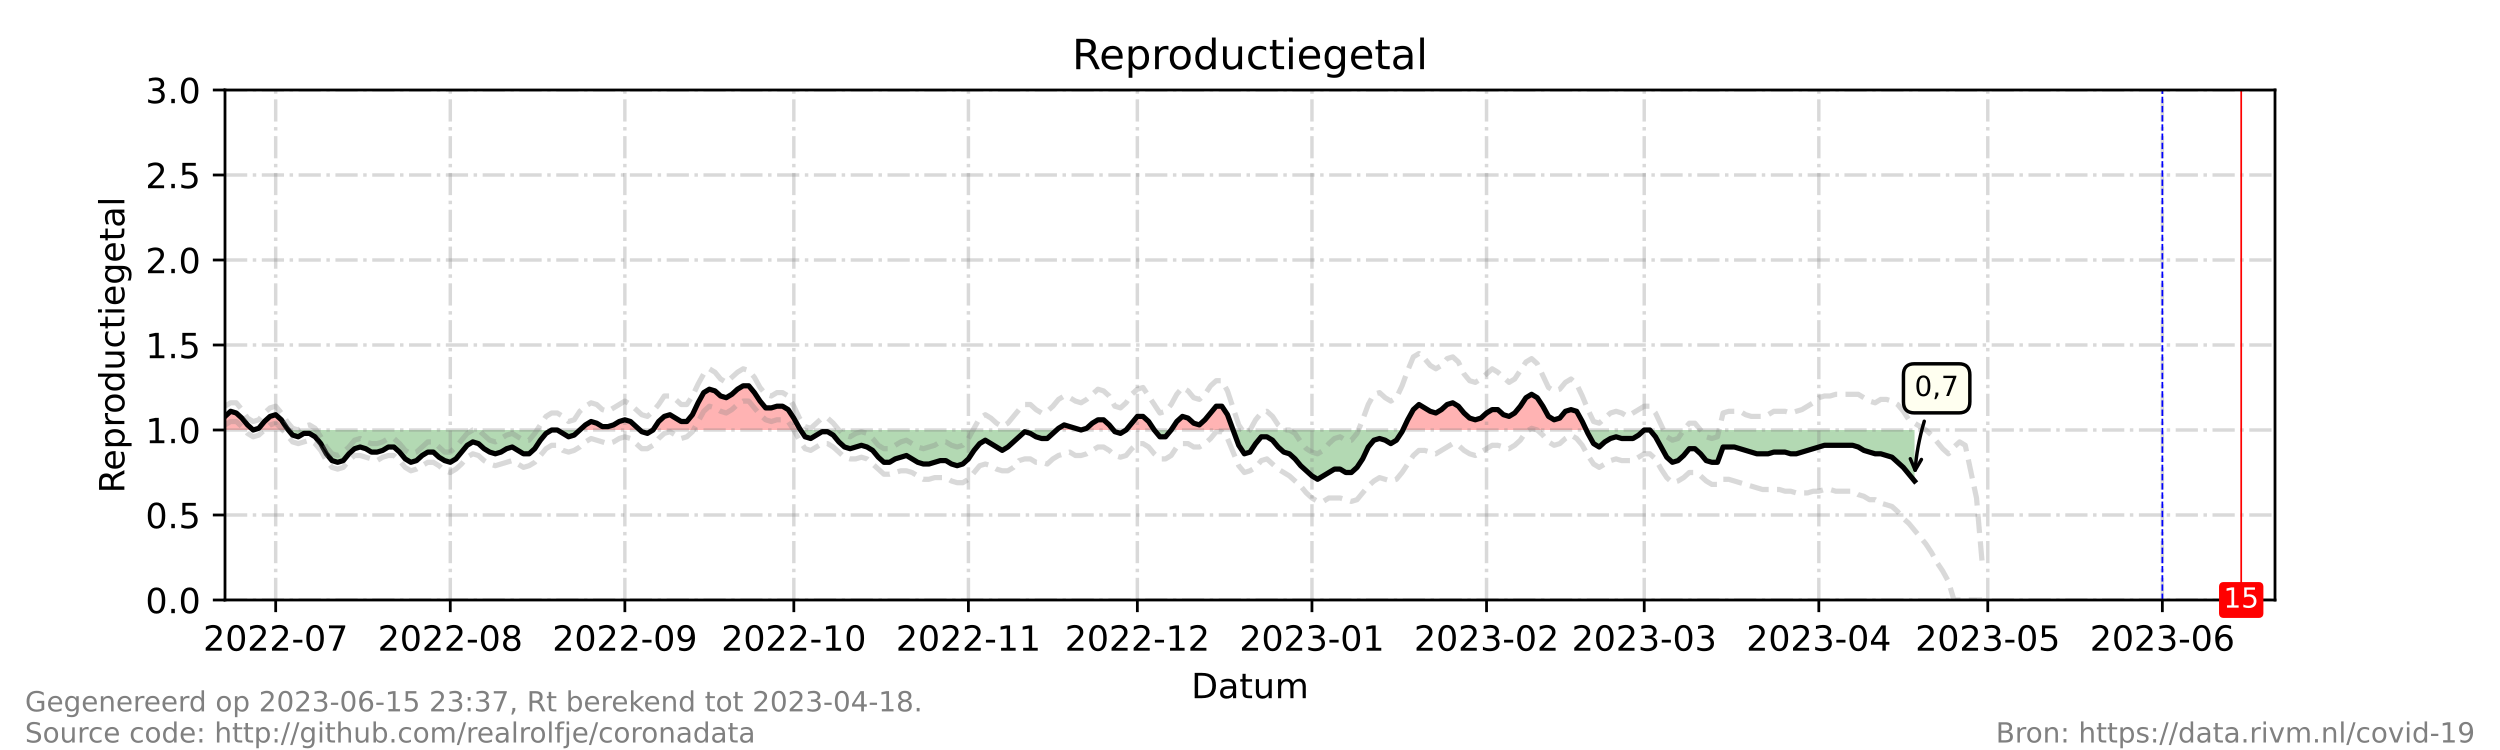 <?xml version="1.0" encoding="utf-8" standalone="no"?>
<!DOCTYPE svg PUBLIC "-//W3C//DTD SVG 1.1//EN"
  "http://www.w3.org/Graphics/SVG/1.1/DTD/svg11.dtd">
<!-- Created with matplotlib (https://matplotlib.org/) -->
<svg height="216pt" version="1.1" viewBox="0 0 720 216" width="720pt" xmlns="http://www.w3.org/2000/svg" xmlns:xlink="http://www.w3.org/1999/xlink">
 <defs>
  <style type="text/css">*{stroke-linecap:butt;stroke-linejoin:round;}</style>
 </defs>
 <g id="figure_1">
  <g id="patch_1">
   <path d="M 0 216 
L 720 216 
L 720 0 
L 0 0 
z
" style="fill:#ffffff;"/>
  </g>
  <g id="axes_1">
   <g id="patch_2">
    <path d="M 64.8 172.8 
L 655.2 172.8 
L 655.2 25.92 
L 64.8 25.92 
z
" style="fill:#ffffff;"/>
   </g>
   <g id="PolyCollection_1">
    <path clip-path="url(#pd93fd3c696)" d="M 64.8 123.84 
L 64.8 123.84 
L 66.422 123.84 
L 68.044 123.84 
L 69.666 123.84 
L 71.288 123.84 
L 72.91 123.84 
L 71.288 122.371 
L 69.666 120.413 
L 68.044 118.944 
L 66.422 118.454 
L 64.8 119.923 
z
" style="fill:#ff0000;fill-opacity:0.3;"/>
    <path clip-path="url(#pd93fd3c696)" d="M 72.91 123.84 
L 74.532 123.84 
L 76.154 123.84 
L 77.776 123.84 
L 79.398 123.84 
L 81.02 123.84 
L 82.642 123.84 
L 83.047 123.84 
L 82.642 123.35 
L 81.02 120.902 
L 79.398 119.434 
L 77.776 119.923 
L 76.154 121.392 
L 74.532 123.35 
z
" style="fill:#ff0000;fill-opacity:0.3;"/>
    <path clip-path="url(#pd93fd3c696)" d="M 166.985 123.84 
L 168.607 123.84 
L 170.229 123.84 
L 171.851 123.84 
L 173.473 123.84 
L 175.095 123.84 
L 176.716 123.84 
L 178.338 123.84 
L 179.96 123.84 
L 181.582 123.84 
L 183.204 123.84 
L 184.286 123.84 
L 183.204 122.861 
L 181.582 121.392 
L 179.96 120.902 
L 178.338 121.392 
L 176.716 122.371 
L 175.095 122.861 
L 173.473 122.861 
L 171.851 121.882 
L 170.229 121.392 
L 168.607 122.371 
z
" style="fill:#ff0000;fill-opacity:0.3;"/>
    <path clip-path="url(#pd93fd3c696)" d="M 188.07 123.84 
L 189.692 123.84 
L 191.314 123.84 
L 192.936 123.84 
L 194.558 123.84 
L 196.18 123.84 
L 197.802 123.84 
L 199.424 123.84 
L 201.046 123.84 
L 202.668 123.84 
L 204.29 123.84 
L 205.912 123.84 
L 207.534 123.84 
L 209.156 123.84 
L 210.778 123.84 
L 212.4 123.84 
L 214.022 123.84 
L 215.644 123.84 
L 217.266 123.84 
L 218.888 123.84 
L 220.51 123.84 
L 222.132 123.84 
L 223.754 123.84 
L 225.376 123.84 
L 226.998 123.84 
L 228.62 123.84 
L 230.242 123.84 
L 230.566 123.84 
L 230.242 123.35 
L 228.62 120.413 
L 226.998 117.965 
L 225.376 116.986 
L 223.754 116.986 
L 222.132 117.475 
L 220.51 117.475 
L 218.888 115.517 
L 217.266 113.069 
L 215.644 111.11 
L 214.022 111.11 
L 212.4 112.09 
L 210.778 113.558 
L 209.156 114.538 
L 207.534 114.048 
L 205.912 112.579 
L 204.29 112.09 
L 202.668 113.069 
L 201.046 116.006 
L 199.424 119.434 
L 197.802 121.392 
L 196.18 121.392 
L 194.558 120.413 
L 192.936 119.434 
L 191.314 119.923 
L 189.692 121.392 
z
" style="fill:#ff0000;fill-opacity:0.3;"/>
    <path clip-path="url(#pd93fd3c696)" d="M 304.312 123.84 
L 304.853 123.84 
L 306.475 123.84 
L 308.097 123.84 
L 309.719 123.84 
L 311.341 123.84 
L 309.719 123.35 
L 308.097 122.861 
L 306.475 122.371 
L 304.853 123.35 
z
" style="fill:#ff0000;fill-opacity:0.3;"/>
    <path clip-path="url(#pd93fd3c696)" d="M 311.341 123.84 
L 312.963 123.84 
L 314.585 123.84 
L 316.207 123.84 
L 317.829 123.84 
L 319.451 123.84 
L 320.667 123.84 
L 319.451 122.371 
L 317.829 120.902 
L 316.207 120.902 
L 314.585 121.882 
L 312.963 123.35 
z
" style="fill:#ff0000;fill-opacity:0.3;"/>
    <path clip-path="url(#pd93fd3c696)" d="M 324.316 123.84 
L 325.938 123.84 
L 327.56 123.84 
L 329.182 123.84 
L 330.804 123.84 
L 332.426 123.84 
L 330.804 121.392 
L 329.182 119.923 
L 327.56 119.923 
L 325.938 121.882 
z
" style="fill:#ff0000;fill-opacity:0.3;"/>
    <path clip-path="url(#pd93fd3c696)" d="M 337.292 123.84 
L 338.914 123.84 
L 340.536 123.84 
L 342.158 123.84 
L 343.78 123.84 
L 345.402 123.84 
L 347.024 123.84 
L 348.646 123.84 
L 350.268 123.84 
L 351.89 123.84 
L 353.512 123.84 
L 355.134 123.84 
L 353.512 119.434 
L 351.89 116.986 
L 350.268 116.986 
L 348.646 118.944 
L 347.024 120.902 
L 345.402 122.371 
L 343.78 121.882 
L 342.158 120.413 
L 340.536 119.923 
L 338.914 121.392 
z
" style="fill:#ff0000;fill-opacity:0.3;"/>
    <path clip-path="url(#pd93fd3c696)" d="M 404.025 123.84 
L 405.415 123.84 
L 407.037 123.84 
L 408.659 123.84 
L 410.281 123.84 
L 411.903 123.84 
L 413.525 123.84 
L 415.147 123.84 
L 416.769 123.84 
L 418.391 123.84 
L 420.013 123.84 
L 421.635 123.84 
L 423.257 123.84 
L 424.879 123.84 
L 426.501 123.84 
L 428.123 123.84 
L 429.745 123.84 
L 431.367 123.84 
L 432.989 123.84 
L 434.611 123.84 
L 436.233 123.84 
L 437.855 123.84 
L 439.477 123.84 
L 441.099 123.84 
L 442.721 123.84 
L 444.343 123.84 
L 445.965 123.84 
L 447.587 123.84 
L 449.209 123.84 
L 450.831 123.84 
L 452.453 123.84 
L 454.075 123.84 
L 455.697 123.84 
L 456.855 123.84 
L 455.697 121.392 
L 454.075 118.454 
L 452.453 117.965 
L 450.831 118.454 
L 449.209 120.413 
L 447.587 120.902 
L 445.965 119.923 
L 444.343 116.986 
L 442.721 114.538 
L 441.099 113.558 
L 439.477 114.538 
L 437.855 116.986 
L 436.233 118.944 
L 434.611 119.923 
L 432.989 119.434 
L 431.367 117.965 
L 429.745 117.965 
L 428.123 118.944 
L 426.501 120.413 
L 424.879 120.902 
L 423.257 120.413 
L 421.635 118.944 
L 420.013 116.986 
L 418.391 116.006 
L 416.769 116.496 
L 415.147 117.965 
L 413.525 118.944 
L 411.903 118.454 
L 410.281 117.475 
L 408.659 116.496 
L 407.037 117.965 
L 405.415 120.902 
z
" style="fill:#ff0000;fill-opacity:0.3;"/>
   </g>
   <g id="PolyCollection_2">
    <path clip-path="url(#pd93fd3c696)" d="M 72.91 123.84 
L 72.91 123.84 
L 72.91 123.84 
L 72.91 123.84 
z
" style="fill:#008000;fill-opacity:0.3;"/>
    <path clip-path="url(#pd93fd3c696)" d="M 83.047 123.84 
L 84.264 123.84 
L 85.886 123.84 
L 87.508 123.84 
L 89.13 123.84 
L 90.752 123.84 
L 92.374 123.84 
L 93.996 123.84 
L 95.618 123.84 
L 97.24 123.84 
L 98.862 123.84 
L 100.484 123.84 
L 102.105 123.84 
L 103.727 123.84 
L 105.349 123.84 
L 106.971 123.84 
L 108.593 123.84 
L 110.215 123.84 
L 111.837 123.84 
L 113.459 123.84 
L 115.081 123.84 
L 116.703 123.84 
L 118.325 123.84 
L 119.947 123.84 
L 121.569 123.84 
L 123.191 123.84 
L 124.813 123.84 
L 126.435 123.84 
L 128.057 123.84 
L 129.679 123.84 
L 131.301 123.84 
L 132.923 123.84 
L 134.545 123.84 
L 136.167 123.84 
L 137.789 123.84 
L 139.411 123.84 
L 141.033 123.84 
L 142.655 123.84 
L 144.277 123.84 
L 145.899 123.84 
L 147.521 123.84 
L 149.143 123.84 
L 150.765 123.84 
L 152.387 123.84 
L 154.009 123.84 
L 155.631 123.84 
L 157.253 123.84 
L 158.875 123.84 
L 160.497 123.84 
L 162.119 123.84 
L 163.741 123.84 
L 165.363 123.84 
L 166.985 123.84 
L 166.985 123.84 
L 166.985 123.84 
L 165.363 125.309 
L 163.741 125.798 
L 162.119 124.819 
L 160.497 123.84 
L 158.875 123.84 
L 157.253 124.819 
L 155.631 126.778 
L 154.009 129.226 
L 152.387 130.694 
L 150.765 130.694 
L 149.143 129.715 
L 147.521 128.736 
L 145.899 129.226 
L 144.277 130.205 
L 142.655 130.694 
L 141.033 130.205 
L 139.411 129.226 
L 137.789 127.757 
L 136.167 127.267 
L 134.545 128.246 
L 132.923 130.205 
L 131.301 132.163 
L 129.679 133.142 
L 128.057 132.653 
L 126.435 131.674 
L 124.813 130.205 
L 123.191 130.205 
L 121.569 131.184 
L 119.947 132.653 
L 118.325 133.142 
L 116.703 132.163 
L 115.081 130.205 
L 113.459 128.736 
L 111.837 128.736 
L 110.215 129.715 
L 108.593 130.205 
L 106.971 130.205 
L 105.349 129.226 
L 103.727 128.736 
L 102.105 129.226 
L 100.484 130.694 
L 98.862 132.653 
L 97.24 133.142 
L 95.618 132.653 
L 93.996 130.694 
L 92.374 127.757 
L 90.752 125.798 
L 89.13 124.819 
L 87.508 124.819 
L 85.886 125.798 
L 84.264 125.309 
z
" style="fill:#008000;fill-opacity:0.3;"/>
    <path clip-path="url(#pd93fd3c696)" d="M 184.286 123.84 
L 184.826 123.84 
L 186.448 123.84 
L 188.07 123.84 
L 188.07 123.84 
L 188.07 123.84 
L 186.448 124.819 
L 184.826 124.33 
z
" style="fill:#008000;fill-opacity:0.3;"/>
    <path clip-path="url(#pd93fd3c696)" d="M 230.566 123.84 
L 231.864 123.84 
L 233.486 123.84 
L 235.108 123.84 
L 236.73 123.84 
L 238.352 123.84 
L 239.974 123.84 
L 241.596 123.84 
L 243.218 123.84 
L 244.84 123.84 
L 246.462 123.84 
L 248.084 123.84 
L 249.705 123.84 
L 251.327 123.84 
L 252.949 123.84 
L 254.571 123.84 
L 256.193 123.84 
L 257.815 123.84 
L 259.437 123.84 
L 261.059 123.84 
L 262.681 123.84 
L 264.303 123.84 
L 265.925 123.84 
L 267.547 123.84 
L 269.169 123.84 
L 270.791 123.84 
L 272.413 123.84 
L 274.035 123.84 
L 275.657 123.84 
L 277.279 123.84 
L 278.901 123.84 
L 280.523 123.84 
L 282.145 123.84 
L 283.767 123.84 
L 285.389 123.84 
L 287.011 123.84 
L 288.633 123.84 
L 290.255 123.84 
L 291.877 123.84 
L 293.499 123.84 
L 295.121 123.84 
L 296.743 123.84 
L 298.365 123.84 
L 299.987 123.84 
L 301.609 123.84 
L 303.231 123.84 
L 304.312 123.84 
L 303.231 124.819 
L 301.609 126.288 
L 299.987 126.288 
L 298.365 125.798 
L 296.743 124.819 
L 295.121 124.33 
L 293.499 125.798 
L 291.877 127.267 
L 290.255 128.736 
L 288.633 129.715 
L 287.011 128.736 
L 285.389 127.757 
L 283.767 126.778 
L 282.145 127.757 
L 280.523 129.715 
L 278.901 132.163 
L 277.279 133.632 
L 275.657 134.122 
L 274.035 133.632 
L 272.413 132.653 
L 270.791 132.653 
L 269.169 133.142 
L 267.547 133.632 
L 265.925 133.632 
L 264.303 133.142 
L 262.681 132.163 
L 261.059 131.184 
L 259.437 131.674 
L 257.815 132.163 
L 256.193 133.142 
L 254.571 133.142 
L 252.949 131.674 
L 251.327 129.715 
L 249.705 128.736 
L 248.084 128.246 
L 246.462 128.736 
L 244.84 129.226 
L 243.218 128.736 
L 241.596 127.267 
L 239.974 125.309 
L 238.352 124.33 
L 236.73 124.33 
L 235.108 125.309 
L 233.486 126.288 
L 231.864 125.798 
z
" style="fill:#008000;fill-opacity:0.3;"/>
    <path clip-path="url(#pd93fd3c696)" d="M 311.341 123.84 
L 311.341 123.84 
L 311.341 123.84 
L 311.341 123.84 
z
" style="fill:#008000;fill-opacity:0.3;"/>
    <path clip-path="url(#pd93fd3c696)" d="M 320.667 123.84 
L 321.073 123.84 
L 322.695 123.84 
L 324.316 123.84 
L 324.316 123.84 
L 324.316 123.84 
L 322.695 124.819 
L 321.073 124.33 
z
" style="fill:#008000;fill-opacity:0.3;"/>
    <path clip-path="url(#pd93fd3c696)" d="M 332.426 123.84 
L 332.426 123.84 
L 334.048 123.84 
L 335.67 123.84 
L 337.292 123.84 
L 337.292 123.84 
L 337.292 123.84 
L 335.67 125.798 
L 334.048 125.798 
L 332.426 123.84 
z
" style="fill:#008000;fill-opacity:0.3;"/>
    <path clip-path="url(#pd93fd3c696)" d="M 355.134 123.84 
L 355.134 123.84 
L 356.756 123.84 
L 358.378 123.84 
L 360 123.84 
L 361.622 123.84 
L 363.244 123.84 
L 364.866 123.84 
L 366.488 123.84 
L 368.11 123.84 
L 369.732 123.84 
L 371.354 123.84 
L 372.976 123.84 
L 374.598 123.84 
L 376.22 123.84 
L 377.842 123.84 
L 379.464 123.84 
L 381.086 123.84 
L 382.708 123.84 
L 384.33 123.84 
L 385.952 123.84 
L 387.574 123.84 
L 389.196 123.84 
L 390.818 123.84 
L 392.44 123.84 
L 394.062 123.84 
L 395.684 123.84 
L 397.305 123.84 
L 398.927 123.84 
L 400.549 123.84 
L 402.171 123.84 
L 403.793 123.84 
L 404.025 123.84 
L 403.793 124.33 
L 402.171 126.778 
L 400.549 127.757 
L 398.927 126.778 
L 397.305 126.288 
L 395.684 126.778 
L 394.062 128.736 
L 392.44 132.163 
L 390.818 134.611 
L 389.196 136.08 
L 387.574 136.08 
L 385.952 135.101 
L 384.33 135.101 
L 382.708 136.08 
L 381.086 137.059 
L 379.464 138.038 
L 377.842 137.059 
L 376.22 135.59 
L 374.598 134.122 
L 372.976 132.163 
L 371.354 130.694 
L 369.732 130.205 
L 368.11 128.736 
L 366.488 126.778 
L 364.866 125.798 
L 363.244 125.798 
L 361.622 127.757 
L 360 130.205 
L 358.378 130.694 
L 356.756 128.246 
L 355.134 123.84 
z
" style="fill:#008000;fill-opacity:0.3;"/>
    <path clip-path="url(#pd93fd3c696)" d="M 456.855 123.84 
L 457.319 123.84 
L 458.941 123.84 
L 460.563 123.84 
L 462.185 123.84 
L 463.807 123.84 
L 465.429 123.84 
L 467.051 123.84 
L 468.673 123.84 
L 470.295 123.84 
L 471.916 123.84 
L 473.538 123.84 
L 475.16 123.84 
L 476.782 123.84 
L 478.404 123.84 
L 480.026 123.84 
L 481.648 123.84 
L 483.27 123.84 
L 484.892 123.84 
L 486.514 123.84 
L 488.136 123.84 
L 489.758 123.84 
L 491.38 123.84 
L 493.002 123.84 
L 494.624 123.84 
L 496.246 123.84 
L 497.868 123.84 
L 499.49 123.84 
L 501.112 123.84 
L 502.734 123.84 
L 504.356 123.84 
L 505.978 123.84 
L 507.6 123.84 
L 509.222 123.84 
L 510.844 123.84 
L 512.466 123.84 
L 514.088 123.84 
L 515.71 123.84 
L 517.332 123.84 
L 518.954 123.84 
L 520.576 123.84 
L 522.198 123.84 
L 523.82 123.84 
L 525.442 123.84 
L 527.064 123.84 
L 528.686 123.84 
L 530.308 123.84 
L 531.93 123.84 
L 533.552 123.84 
L 535.174 123.84 
L 536.796 123.84 
L 538.418 123.84 
L 540.04 123.84 
L 541.662 123.84 
L 543.284 123.84 
L 544.905 123.84 
L 546.527 123.84 
L 548.149 123.84 
L 549.771 123.84 
L 551.393 123.84 
L 551.393 123.84 
L 551.393 138.528 
L 549.771 136.57 
L 548.149 134.611 
L 546.527 133.142 
L 544.905 131.674 
L 543.284 131.184 
L 541.662 130.694 
L 540.04 130.694 
L 538.418 130.205 
L 536.796 129.715 
L 535.174 128.736 
L 533.552 128.246 
L 531.93 128.246 
L 530.308 128.246 
L 528.686 128.246 
L 527.064 128.246 
L 525.442 128.246 
L 523.82 128.736 
L 522.198 129.226 
L 520.576 129.715 
L 518.954 130.205 
L 517.332 130.694 
L 515.71 130.694 
L 514.088 130.205 
L 512.466 130.205 
L 510.844 130.205 
L 509.222 130.694 
L 507.6 130.694 
L 505.978 130.694 
L 504.356 130.205 
L 502.734 129.715 
L 501.112 129.226 
L 499.49 128.736 
L 497.868 128.736 
L 496.246 128.736 
L 494.624 133.142 
L 493.002 133.142 
L 491.38 132.653 
L 489.758 130.694 
L 488.136 129.226 
L 486.514 129.226 
L 484.892 131.184 
L 483.27 132.653 
L 481.648 133.142 
L 480.026 131.674 
L 478.404 128.736 
L 476.782 125.798 
L 475.16 123.84 
L 473.538 123.84 
L 471.916 125.309 
L 470.295 126.288 
L 468.673 126.288 
L 467.051 126.288 
L 465.429 125.798 
L 463.807 126.288 
L 462.185 127.267 
L 460.563 128.736 
L 458.941 127.757 
L 457.319 124.819 
z
" style="fill:#008000;fill-opacity:0.3;"/>
   </g>
   <g id="matplotlib.axis_1">
    <g id="xtick_1">
     <g id="line2d_1">
      <path clip-path="url(#pd93fd3c696)" d="M 79.398 172.8 
L 79.398 25.92 
" style="fill:none;stroke:#808080;stroke-dasharray:6.4,1.6,1,1.6;stroke-dashoffset:0;stroke-opacity:0.3;"/>
     </g>
     <g id="line2d_2">
      <defs>
       <path d="M 0 0 
L 0 3.5 
" id="m9ee9ebd924" style="stroke:#000000;stroke-width:0.8;"/>
      </defs>
      <g>
       <use style="stroke:#000000;stroke-width:0.8;" x="79.398" xlink:href="#m9ee9ebd924" y="172.8"/>
      </g>
     </g>
     <g id="text_1">
      <!-- 2022-07 -->
      <g transform="translate(58.506 187.398)scale(0.1 -0.1)">
       <defs>
        <path d="M 19.188 8.297 
L 53.609 8.297 
L 53.609 0 
L 7.328 0 
L 7.328 8.297 
Q 12.938 14.109 22.625 23.891 
Q 32.328 33.688 34.812 36.531 
Q 39.547 41.844 41.422 45.531 
Q 43.312 49.219 43.312 52.781 
Q 43.312 58.594 39.234 62.25 
Q 35.156 65.922 28.609 65.922 
Q 23.969 65.922 18.812 64.312 
Q 13.672 62.703 7.812 59.422 
L 7.812 69.391 
Q 13.766 71.781 18.938 73 
Q 24.125 74.219 28.422 74.219 
Q 39.75 74.219 46.484 68.547 
Q 53.219 62.891 53.219 53.422 
Q 53.219 48.922 51.531 44.891 
Q 49.859 40.875 45.406 35.406 
Q 44.188 33.984 37.641 27.219 
Q 31.109 20.453 19.188 8.297 
z
" id="DejaVuSans-50"/>
        <path d="M 31.781 66.406 
Q 24.172 66.406 20.328 58.906 
Q 16.5 51.422 16.5 36.375 
Q 16.5 21.391 20.328 13.891 
Q 24.172 6.391 31.781 6.391 
Q 39.453 6.391 43.281 13.891 
Q 47.125 21.391 47.125 36.375 
Q 47.125 51.422 43.281 58.906 
Q 39.453 66.406 31.781 66.406 
z
M 31.781 74.219 
Q 44.047 74.219 50.516 64.516 
Q 56.984 54.828 56.984 36.375 
Q 56.984 17.969 50.516 8.266 
Q 44.047 -1.422 31.781 -1.422 
Q 19.531 -1.422 13.062 8.266 
Q 6.594 17.969 6.594 36.375 
Q 6.594 54.828 13.062 64.516 
Q 19.531 74.219 31.781 74.219 
z
" id="DejaVuSans-48"/>
        <path d="M 4.891 31.391 
L 31.203 31.391 
L 31.203 23.391 
L 4.891 23.391 
z
" id="DejaVuSans-45"/>
        <path d="M 8.203 72.906 
L 55.078 72.906 
L 55.078 68.703 
L 28.609 0 
L 18.312 0 
L 43.219 64.594 
L 8.203 64.594 
z
" id="DejaVuSans-55"/>
       </defs>
       <use xlink:href="#DejaVuSans-50"/>
       <use x="63.623" xlink:href="#DejaVuSans-48"/>
       <use x="127.246" xlink:href="#DejaVuSans-50"/>
       <use x="190.869" xlink:href="#DejaVuSans-50"/>
       <use x="254.492" xlink:href="#DejaVuSans-45"/>
       <use x="290.576" xlink:href="#DejaVuSans-48"/>
       <use x="354.199" xlink:href="#DejaVuSans-55"/>
      </g>
     </g>
    </g>
    <g id="xtick_2">
     <g id="line2d_3">
      <path clip-path="url(#pd93fd3c696)" d="M 129.679 172.8 
L 129.679 25.92 
" style="fill:none;stroke:#808080;stroke-dasharray:6.4,1.6,1,1.6;stroke-dashoffset:0;stroke-opacity:0.3;"/>
     </g>
     <g id="line2d_4">
      <g>
       <use style="stroke:#000000;stroke-width:0.8;" x="129.679" xlink:href="#m9ee9ebd924" y="172.8"/>
      </g>
     </g>
     <g id="text_2">
      <!-- 2022-08 -->
      <g transform="translate(108.788 187.398)scale(0.1 -0.1)">
       <defs>
        <path d="M 31.781 34.625 
Q 24.75 34.625 20.719 30.859 
Q 16.703 27.094 16.703 20.516 
Q 16.703 13.922 20.719 10.156 
Q 24.75 6.391 31.781 6.391 
Q 38.812 6.391 42.859 10.172 
Q 46.922 13.969 46.922 20.516 
Q 46.922 27.094 42.891 30.859 
Q 38.875 34.625 31.781 34.625 
z
M 21.922 38.812 
Q 15.578 40.375 12.031 44.719 
Q 8.5 49.078 8.5 55.328 
Q 8.5 64.062 14.719 69.141 
Q 20.953 74.219 31.781 74.219 
Q 42.672 74.219 48.875 69.141 
Q 55.078 64.062 55.078 55.328 
Q 55.078 49.078 51.531 44.719 
Q 48 40.375 41.703 38.812 
Q 48.828 37.156 52.797 32.312 
Q 56.781 27.484 56.781 20.516 
Q 56.781 9.906 50.312 4.234 
Q 43.844 -1.422 31.781 -1.422 
Q 19.734 -1.422 13.25 4.234 
Q 6.781 9.906 6.781 20.516 
Q 6.781 27.484 10.781 32.312 
Q 14.797 37.156 21.922 38.812 
z
M 18.312 54.391 
Q 18.312 48.734 21.844 45.562 
Q 25.391 42.391 31.781 42.391 
Q 38.141 42.391 41.719 45.562 
Q 45.312 48.734 45.312 54.391 
Q 45.312 60.062 41.719 63.234 
Q 38.141 66.406 31.781 66.406 
Q 25.391 66.406 21.844 63.234 
Q 18.312 60.062 18.312 54.391 
z
" id="DejaVuSans-56"/>
       </defs>
       <use xlink:href="#DejaVuSans-50"/>
       <use x="63.623" xlink:href="#DejaVuSans-48"/>
       <use x="127.246" xlink:href="#DejaVuSans-50"/>
       <use x="190.869" xlink:href="#DejaVuSans-50"/>
       <use x="254.492" xlink:href="#DejaVuSans-45"/>
       <use x="290.576" xlink:href="#DejaVuSans-48"/>
       <use x="354.199" xlink:href="#DejaVuSans-56"/>
      </g>
     </g>
    </g>
    <g id="xtick_3">
     <g id="line2d_5">
      <path clip-path="url(#pd93fd3c696)" d="M 179.96 172.8 
L 179.96 25.92 
" style="fill:none;stroke:#808080;stroke-dasharray:6.4,1.6,1,1.6;stroke-dashoffset:0;stroke-opacity:0.3;"/>
     </g>
     <g id="line2d_6">
      <g>
       <use style="stroke:#000000;stroke-width:0.8;" x="179.96" xlink:href="#m9ee9ebd924" y="172.8"/>
      </g>
     </g>
     <g id="text_3">
      <!-- 2022-09 -->
      <g transform="translate(159.069 187.398)scale(0.1 -0.1)">
       <defs>
        <path d="M 10.984 1.516 
L 10.984 10.5 
Q 14.703 8.734 18.5 7.812 
Q 22.312 6.891 25.984 6.891 
Q 35.75 6.891 40.891 13.453 
Q 46.047 20.016 46.781 33.406 
Q 43.953 29.203 39.594 26.953 
Q 35.25 24.703 29.984 24.703 
Q 19.047 24.703 12.672 31.312 
Q 6.297 37.938 6.297 49.422 
Q 6.297 60.641 12.938 67.422 
Q 19.578 74.219 30.609 74.219 
Q 43.266 74.219 49.922 64.516 
Q 56.594 54.828 56.594 36.375 
Q 56.594 19.141 48.406 8.859 
Q 40.234 -1.422 26.422 -1.422 
Q 22.703 -1.422 18.891 -0.688 
Q 15.094 0.047 10.984 1.516 
z
M 30.609 32.422 
Q 37.25 32.422 41.125 36.953 
Q 45.016 41.5 45.016 49.422 
Q 45.016 57.281 41.125 61.844 
Q 37.25 66.406 30.609 66.406 
Q 23.969 66.406 20.094 61.844 
Q 16.219 57.281 16.219 49.422 
Q 16.219 41.5 20.094 36.953 
Q 23.969 32.422 30.609 32.422 
z
" id="DejaVuSans-57"/>
       </defs>
       <use xlink:href="#DejaVuSans-50"/>
       <use x="63.623" xlink:href="#DejaVuSans-48"/>
       <use x="127.246" xlink:href="#DejaVuSans-50"/>
       <use x="190.869" xlink:href="#DejaVuSans-50"/>
       <use x="254.492" xlink:href="#DejaVuSans-45"/>
       <use x="290.576" xlink:href="#DejaVuSans-48"/>
       <use x="354.199" xlink:href="#DejaVuSans-57"/>
      </g>
     </g>
    </g>
    <g id="xtick_4">
     <g id="line2d_7">
      <path clip-path="url(#pd93fd3c696)" d="M 228.62 172.8 
L 228.62 25.92 
" style="fill:none;stroke:#808080;stroke-dasharray:6.4,1.6,1,1.6;stroke-dashoffset:0;stroke-opacity:0.3;"/>
     </g>
     <g id="line2d_8">
      <g>
       <use style="stroke:#000000;stroke-width:0.8;" x="228.62" xlink:href="#m9ee9ebd924" y="172.8"/>
      </g>
     </g>
     <g id="text_4">
      <!-- 2022-10 -->
      <g transform="translate(207.728 187.398)scale(0.1 -0.1)">
       <defs>
        <path d="M 12.406 8.297 
L 28.516 8.297 
L 28.516 63.922 
L 10.984 60.406 
L 10.984 69.391 
L 28.422 72.906 
L 38.281 72.906 
L 38.281 8.297 
L 54.391 8.297 
L 54.391 0 
L 12.406 0 
z
" id="DejaVuSans-49"/>
       </defs>
       <use xlink:href="#DejaVuSans-50"/>
       <use x="63.623" xlink:href="#DejaVuSans-48"/>
       <use x="127.246" xlink:href="#DejaVuSans-50"/>
       <use x="190.869" xlink:href="#DejaVuSans-50"/>
       <use x="254.492" xlink:href="#DejaVuSans-45"/>
       <use x="290.576" xlink:href="#DejaVuSans-49"/>
       <use x="354.199" xlink:href="#DejaVuSans-48"/>
      </g>
     </g>
    </g>
    <g id="xtick_5">
     <g id="line2d_9">
      <path clip-path="url(#pd93fd3c696)" d="M 278.901 172.8 
L 278.901 25.92 
" style="fill:none;stroke:#808080;stroke-dasharray:6.4,1.6,1,1.6;stroke-dashoffset:0;stroke-opacity:0.3;"/>
     </g>
     <g id="line2d_10">
      <g>
       <use style="stroke:#000000;stroke-width:0.8;" x="278.901" xlink:href="#m9ee9ebd924" y="172.8"/>
      </g>
     </g>
     <g id="text_5">
      <!-- 2022-11 -->
      <g transform="translate(258.01 187.398)scale(0.1 -0.1)">
       <use xlink:href="#DejaVuSans-50"/>
       <use x="63.623" xlink:href="#DejaVuSans-48"/>
       <use x="127.246" xlink:href="#DejaVuSans-50"/>
       <use x="190.869" xlink:href="#DejaVuSans-50"/>
       <use x="254.492" xlink:href="#DejaVuSans-45"/>
       <use x="290.576" xlink:href="#DejaVuSans-49"/>
       <use x="354.199" xlink:href="#DejaVuSans-49"/>
      </g>
     </g>
    </g>
    <g id="xtick_6">
     <g id="line2d_11">
      <path clip-path="url(#pd93fd3c696)" d="M 327.56 172.8 
L 327.56 25.92 
" style="fill:none;stroke:#808080;stroke-dasharray:6.4,1.6,1,1.6;stroke-dashoffset:0;stroke-opacity:0.3;"/>
     </g>
     <g id="line2d_12">
      <g>
       <use style="stroke:#000000;stroke-width:0.8;" x="327.56" xlink:href="#m9ee9ebd924" y="172.8"/>
      </g>
     </g>
     <g id="text_6">
      <!-- 2022-12 -->
      <g transform="translate(306.669 187.398)scale(0.1 -0.1)">
       <use xlink:href="#DejaVuSans-50"/>
       <use x="63.623" xlink:href="#DejaVuSans-48"/>
       <use x="127.246" xlink:href="#DejaVuSans-50"/>
       <use x="190.869" xlink:href="#DejaVuSans-50"/>
       <use x="254.492" xlink:href="#DejaVuSans-45"/>
       <use x="290.576" xlink:href="#DejaVuSans-49"/>
       <use x="354.199" xlink:href="#DejaVuSans-50"/>
      </g>
     </g>
    </g>
    <g id="xtick_7">
     <g id="line2d_13">
      <path clip-path="url(#pd93fd3c696)" d="M 377.842 172.8 
L 377.842 25.92 
" style="fill:none;stroke:#808080;stroke-dasharray:6.4,1.6,1,1.6;stroke-dashoffset:0;stroke-opacity:0.3;"/>
     </g>
     <g id="line2d_14">
      <g>
       <use style="stroke:#000000;stroke-width:0.8;" x="377.842" xlink:href="#m9ee9ebd924" y="172.8"/>
      </g>
     </g>
     <g id="text_7">
      <!-- 2023-01 -->
      <g transform="translate(356.95 187.398)scale(0.1 -0.1)">
       <defs>
        <path d="M 40.578 39.312 
Q 47.656 37.797 51.625 33 
Q 55.609 28.219 55.609 21.188 
Q 55.609 10.406 48.188 4.484 
Q 40.766 -1.422 27.094 -1.422 
Q 22.516 -1.422 17.656 -0.516 
Q 12.797 0.391 7.625 2.203 
L 7.625 11.719 
Q 11.719 9.328 16.594 8.109 
Q 21.484 6.891 26.812 6.891 
Q 36.078 6.891 40.938 10.547 
Q 45.797 14.203 45.797 21.188 
Q 45.797 27.641 41.281 31.266 
Q 36.766 34.906 28.719 34.906 
L 20.219 34.906 
L 20.219 43.016 
L 29.109 43.016 
Q 36.375 43.016 40.234 45.922 
Q 44.094 48.828 44.094 54.297 
Q 44.094 59.906 40.109 62.906 
Q 36.141 65.922 28.719 65.922 
Q 24.656 65.922 20.016 65.031 
Q 15.375 64.156 9.812 62.312 
L 9.812 71.094 
Q 15.438 72.656 20.344 73.438 
Q 25.25 74.219 29.594 74.219 
Q 40.828 74.219 47.359 69.109 
Q 53.906 64.016 53.906 55.328 
Q 53.906 49.266 50.438 45.094 
Q 46.969 40.922 40.578 39.312 
z
" id="DejaVuSans-51"/>
       </defs>
       <use xlink:href="#DejaVuSans-50"/>
       <use x="63.623" xlink:href="#DejaVuSans-48"/>
       <use x="127.246" xlink:href="#DejaVuSans-50"/>
       <use x="190.869" xlink:href="#DejaVuSans-51"/>
       <use x="254.492" xlink:href="#DejaVuSans-45"/>
       <use x="290.576" xlink:href="#DejaVuSans-48"/>
       <use x="354.199" xlink:href="#DejaVuSans-49"/>
      </g>
     </g>
    </g>
    <g id="xtick_8">
     <g id="line2d_15">
      <path clip-path="url(#pd93fd3c696)" d="M 428.123 172.8 
L 428.123 25.92 
" style="fill:none;stroke:#808080;stroke-dasharray:6.4,1.6,1,1.6;stroke-dashoffset:0;stroke-opacity:0.3;"/>
     </g>
     <g id="line2d_16">
      <g>
       <use style="stroke:#000000;stroke-width:0.8;" x="428.123" xlink:href="#m9ee9ebd924" y="172.8"/>
      </g>
     </g>
     <g id="text_8">
      <!-- 2023-02 -->
      <g transform="translate(407.232 187.398)scale(0.1 -0.1)">
       <use xlink:href="#DejaVuSans-50"/>
       <use x="63.623" xlink:href="#DejaVuSans-48"/>
       <use x="127.246" xlink:href="#DejaVuSans-50"/>
       <use x="190.869" xlink:href="#DejaVuSans-51"/>
       <use x="254.492" xlink:href="#DejaVuSans-45"/>
       <use x="290.576" xlink:href="#DejaVuSans-48"/>
       <use x="354.199" xlink:href="#DejaVuSans-50"/>
      </g>
     </g>
    </g>
    <g id="xtick_9">
     <g id="line2d_17">
      <path clip-path="url(#pd93fd3c696)" d="M 473.538 172.8 
L 473.538 25.92 
" style="fill:none;stroke:#808080;stroke-dasharray:6.4,1.6,1,1.6;stroke-dashoffset:0;stroke-opacity:0.3;"/>
     </g>
     <g id="line2d_18">
      <g>
       <use style="stroke:#000000;stroke-width:0.8;" x="473.538" xlink:href="#m9ee9ebd924" y="172.8"/>
      </g>
     </g>
     <g id="text_9">
      <!-- 2023-03 -->
      <g transform="translate(452.647 187.398)scale(0.1 -0.1)">
       <use xlink:href="#DejaVuSans-50"/>
       <use x="63.623" xlink:href="#DejaVuSans-48"/>
       <use x="127.246" xlink:href="#DejaVuSans-50"/>
       <use x="190.869" xlink:href="#DejaVuSans-51"/>
       <use x="254.492" xlink:href="#DejaVuSans-45"/>
       <use x="290.576" xlink:href="#DejaVuSans-48"/>
       <use x="354.199" xlink:href="#DejaVuSans-51"/>
      </g>
     </g>
    </g>
    <g id="xtick_10">
     <g id="line2d_19">
      <path clip-path="url(#pd93fd3c696)" d="M 523.82 172.8 
L 523.82 25.92 
" style="fill:none;stroke:#808080;stroke-dasharray:6.4,1.6,1,1.6;stroke-dashoffset:0;stroke-opacity:0.3;"/>
     </g>
     <g id="line2d_20">
      <g>
       <use style="stroke:#000000;stroke-width:0.8;" x="523.82" xlink:href="#m9ee9ebd924" y="172.8"/>
      </g>
     </g>
     <g id="text_10">
      <!-- 2023-04 -->
      <g transform="translate(502.928 187.398)scale(0.1 -0.1)">
       <defs>
        <path d="M 37.797 64.312 
L 12.891 25.391 
L 37.797 25.391 
z
M 35.203 72.906 
L 47.609 72.906 
L 47.609 25.391 
L 58.016 25.391 
L 58.016 17.188 
L 47.609 17.188 
L 47.609 0 
L 37.797 0 
L 37.797 17.188 
L 4.891 17.188 
L 4.891 26.703 
z
" id="DejaVuSans-52"/>
       </defs>
       <use xlink:href="#DejaVuSans-50"/>
       <use x="63.623" xlink:href="#DejaVuSans-48"/>
       <use x="127.246" xlink:href="#DejaVuSans-50"/>
       <use x="190.869" xlink:href="#DejaVuSans-51"/>
       <use x="254.492" xlink:href="#DejaVuSans-45"/>
       <use x="290.576" xlink:href="#DejaVuSans-48"/>
       <use x="354.199" xlink:href="#DejaVuSans-52"/>
      </g>
     </g>
    </g>
    <g id="xtick_11">
     <g id="line2d_21">
      <path clip-path="url(#pd93fd3c696)" d="M 572.479 172.8 
L 572.479 25.92 
" style="fill:none;stroke:#808080;stroke-dasharray:6.4,1.6,1,1.6;stroke-dashoffset:0;stroke-opacity:0.3;"/>
     </g>
     <g id="line2d_22">
      <g>
       <use style="stroke:#000000;stroke-width:0.8;" x="572.479" xlink:href="#m9ee9ebd924" y="172.8"/>
      </g>
     </g>
     <g id="text_11">
      <!-- 2023-05 -->
      <g transform="translate(551.588 187.398)scale(0.1 -0.1)">
       <defs>
        <path d="M 10.797 72.906 
L 49.516 72.906 
L 49.516 64.594 
L 19.828 64.594 
L 19.828 46.734 
Q 21.969 47.469 24.109 47.828 
Q 26.266 48.188 28.422 48.188 
Q 40.625 48.188 47.75 41.5 
Q 54.891 34.812 54.891 23.391 
Q 54.891 11.625 47.562 5.094 
Q 40.234 -1.422 26.906 -1.422 
Q 22.312 -1.422 17.547 -0.641 
Q 12.797 0.141 7.719 1.703 
L 7.719 11.625 
Q 12.109 9.234 16.797 8.062 
Q 21.484 6.891 26.703 6.891 
Q 35.156 6.891 40.078 11.328 
Q 45.016 15.766 45.016 23.391 
Q 45.016 31 40.078 35.438 
Q 35.156 39.891 26.703 39.891 
Q 22.75 39.891 18.812 39.016 
Q 14.891 38.141 10.797 36.281 
z
" id="DejaVuSans-53"/>
       </defs>
       <use xlink:href="#DejaVuSans-50"/>
       <use x="63.623" xlink:href="#DejaVuSans-48"/>
       <use x="127.246" xlink:href="#DejaVuSans-50"/>
       <use x="190.869" xlink:href="#DejaVuSans-51"/>
       <use x="254.492" xlink:href="#DejaVuSans-45"/>
       <use x="290.576" xlink:href="#DejaVuSans-48"/>
       <use x="354.199" xlink:href="#DejaVuSans-53"/>
      </g>
     </g>
    </g>
    <g id="xtick_12">
     <g id="line2d_23">
      <path clip-path="url(#pd93fd3c696)" d="M 622.76 172.8 
L 622.76 25.92 
" style="fill:none;stroke:#808080;stroke-dasharray:6.4,1.6,1,1.6;stroke-dashoffset:0;stroke-opacity:0.3;"/>
     </g>
     <g id="line2d_24">
      <g>
       <use style="stroke:#000000;stroke-width:0.8;" x="622.76" xlink:href="#m9ee9ebd924" y="172.8"/>
      </g>
     </g>
     <g id="text_12">
      <!-- 2023-06 -->
      <g transform="translate(601.869 187.398)scale(0.1 -0.1)">
       <defs>
        <path d="M 33.016 40.375 
Q 26.375 40.375 22.484 35.828 
Q 18.609 31.297 18.609 23.391 
Q 18.609 15.531 22.484 10.953 
Q 26.375 6.391 33.016 6.391 
Q 39.656 6.391 43.531 10.953 
Q 47.406 15.531 47.406 23.391 
Q 47.406 31.297 43.531 35.828 
Q 39.656 40.375 33.016 40.375 
z
M 52.594 71.297 
L 52.594 62.312 
Q 48.875 64.062 45.094 64.984 
Q 41.312 65.922 37.594 65.922 
Q 27.828 65.922 22.672 59.328 
Q 17.531 52.734 16.797 39.406 
Q 19.672 43.656 24.016 45.922 
Q 28.375 48.188 33.594 48.188 
Q 44.578 48.188 50.953 41.516 
Q 57.328 34.859 57.328 23.391 
Q 57.328 12.156 50.688 5.359 
Q 44.047 -1.422 33.016 -1.422 
Q 20.359 -1.422 13.672 8.266 
Q 6.984 17.969 6.984 36.375 
Q 6.984 53.656 15.188 63.938 
Q 23.391 74.219 37.203 74.219 
Q 40.922 74.219 44.703 73.484 
Q 48.484 72.75 52.594 71.297 
z
" id="DejaVuSans-54"/>
       </defs>
       <use xlink:href="#DejaVuSans-50"/>
       <use x="63.623" xlink:href="#DejaVuSans-48"/>
       <use x="127.246" xlink:href="#DejaVuSans-50"/>
       <use x="190.869" xlink:href="#DejaVuSans-51"/>
       <use x="254.492" xlink:href="#DejaVuSans-45"/>
       <use x="290.576" xlink:href="#DejaVuSans-48"/>
       <use x="354.199" xlink:href="#DejaVuSans-54"/>
      </g>
     </g>
    </g>
    <g id="text_13">
     <!-- Datum -->
     <g transform="translate(343.087 201.077)scale(0.1 -0.1)">
      <defs>
       <path d="M 19.672 64.797 
L 19.672 8.109 
L 31.594 8.109 
Q 46.688 8.109 53.688 14.938 
Q 60.688 21.781 60.688 36.531 
Q 60.688 51.172 53.688 57.984 
Q 46.688 64.797 31.594 64.797 
z
M 9.812 72.906 
L 30.078 72.906 
Q 51.266 72.906 61.172 64.094 
Q 71.094 55.281 71.094 36.531 
Q 71.094 17.672 61.125 8.828 
Q 51.172 0 30.078 0 
L 9.812 0 
z
" id="DejaVuSans-68"/>
       <path d="M 34.281 27.484 
Q 23.391 27.484 19.188 25 
Q 14.984 22.516 14.984 16.5 
Q 14.984 11.719 18.141 8.906 
Q 21.297 6.109 26.703 6.109 
Q 34.188 6.109 38.703 11.406 
Q 43.219 16.703 43.219 25.484 
L 43.219 27.484 
z
M 52.203 31.203 
L 52.203 0 
L 43.219 0 
L 43.219 8.297 
Q 40.141 3.328 35.547 0.953 
Q 30.953 -1.422 24.312 -1.422 
Q 15.922 -1.422 10.953 3.297 
Q 6 8.016 6 15.922 
Q 6 25.141 12.172 29.828 
Q 18.359 34.516 30.609 34.516 
L 43.219 34.516 
L 43.219 35.406 
Q 43.219 41.609 39.141 45 
Q 35.062 48.391 27.688 48.391 
Q 23 48.391 18.547 47.266 
Q 14.109 46.141 10.016 43.891 
L 10.016 52.203 
Q 14.938 54.109 19.578 55.047 
Q 24.219 56 28.609 56 
Q 40.484 56 46.344 49.844 
Q 52.203 43.703 52.203 31.203 
z
" id="DejaVuSans-97"/>
       <path d="M 18.312 70.219 
L 18.312 54.688 
L 36.812 54.688 
L 36.812 47.703 
L 18.312 47.703 
L 18.312 18.016 
Q 18.312 11.328 20.141 9.422 
Q 21.969 7.516 27.594 7.516 
L 36.812 7.516 
L 36.812 0 
L 27.594 0 
Q 17.188 0 13.234 3.875 
Q 9.281 7.766 9.281 18.016 
L 9.281 47.703 
L 2.688 47.703 
L 2.688 54.688 
L 9.281 54.688 
L 9.281 70.219 
z
" id="DejaVuSans-116"/>
       <path d="M 8.5 21.578 
L 8.5 54.688 
L 17.484 54.688 
L 17.484 21.922 
Q 17.484 14.156 20.5 10.266 
Q 23.531 6.391 29.594 6.391 
Q 36.859 6.391 41.078 11.031 
Q 45.312 15.672 45.312 23.688 
L 45.312 54.688 
L 54.297 54.688 
L 54.297 0 
L 45.312 0 
L 45.312 8.406 
Q 42.047 3.422 37.719 1 
Q 33.406 -1.422 27.688 -1.422 
Q 18.266 -1.422 13.375 4.438 
Q 8.5 10.297 8.5 21.578 
z
M 31.109 56 
z
" id="DejaVuSans-117"/>
       <path d="M 52 44.188 
Q 55.375 50.25 60.062 53.125 
Q 64.75 56 71.094 56 
Q 79.641 56 84.281 50.016 
Q 88.922 44.047 88.922 33.016 
L 88.922 0 
L 79.891 0 
L 79.891 32.719 
Q 79.891 40.578 77.094 44.375 
Q 74.312 48.188 68.609 48.188 
Q 61.625 48.188 57.562 43.547 
Q 53.516 38.922 53.516 30.906 
L 53.516 0 
L 44.484 0 
L 44.484 32.719 
Q 44.484 40.625 41.703 44.406 
Q 38.922 48.188 33.109 48.188 
Q 26.219 48.188 22.156 43.531 
Q 18.109 38.875 18.109 30.906 
L 18.109 0 
L 9.078 0 
L 9.078 54.688 
L 18.109 54.688 
L 18.109 46.188 
Q 21.188 51.219 25.484 53.609 
Q 29.781 56 35.688 56 
Q 41.656 56 45.828 52.969 
Q 50 49.953 52 44.188 
z
" id="DejaVuSans-109"/>
      </defs>
      <use xlink:href="#DejaVuSans-68"/>
      <use x="77.002" xlink:href="#DejaVuSans-97"/>
      <use x="138.281" xlink:href="#DejaVuSans-116"/>
      <use x="177.49" xlink:href="#DejaVuSans-117"/>
      <use x="240.869" xlink:href="#DejaVuSans-109"/>
     </g>
    </g>
   </g>
   <g id="matplotlib.axis_2">
    <g id="ytick_1">
     <g id="line2d_25">
      <path clip-path="url(#pd93fd3c696)" d="M 64.8 172.8 
L 655.2 172.8 
" style="fill:none;stroke:#808080;stroke-dasharray:6.4,1.6,1,1.6;stroke-dashoffset:0;stroke-opacity:0.3;"/>
     </g>
     <g id="line2d_26">
      <defs>
       <path d="M 0 0 
L -3.5 0 
" id="m54a1abdc88" style="stroke:#000000;stroke-width:0.8;"/>
      </defs>
      <g>
       <use style="stroke:#000000;stroke-width:0.8;" x="64.8" xlink:href="#m54a1abdc88" y="172.8"/>
      </g>
     </g>
     <g id="text_14">
      <!-- 0.0 -->
      <g transform="translate(41.897 176.599)scale(0.1 -0.1)">
       <defs>
        <path d="M 10.688 12.406 
L 21 12.406 
L 21 0 
L 10.688 0 
z
" id="DejaVuSans-46"/>
       </defs>
       <use xlink:href="#DejaVuSans-48"/>
       <use x="63.623" xlink:href="#DejaVuSans-46"/>
       <use x="95.41" xlink:href="#DejaVuSans-48"/>
      </g>
     </g>
    </g>
    <g id="ytick_2">
     <g id="line2d_27">
      <path clip-path="url(#pd93fd3c696)" d="M 64.8 148.32 
L 655.2 148.32 
" style="fill:none;stroke:#808080;stroke-dasharray:6.4,1.6,1,1.6;stroke-dashoffset:0;stroke-opacity:0.3;"/>
     </g>
     <g id="line2d_28">
      <g>
       <use style="stroke:#000000;stroke-width:0.8;" x="64.8" xlink:href="#m54a1abdc88" y="148.32"/>
      </g>
     </g>
     <g id="text_15">
      <!-- 0.5 -->
      <g transform="translate(41.897 152.119)scale(0.1 -0.1)">
       <use xlink:href="#DejaVuSans-48"/>
       <use x="63.623" xlink:href="#DejaVuSans-46"/>
       <use x="95.41" xlink:href="#DejaVuSans-53"/>
      </g>
     </g>
    </g>
    <g id="ytick_3">
     <g id="line2d_29">
      <path clip-path="url(#pd93fd3c696)" d="M 64.8 123.84 
L 655.2 123.84 
" style="fill:none;stroke:#808080;stroke-dasharray:6.4,1.6,1,1.6;stroke-dashoffset:0;stroke-opacity:0.3;"/>
     </g>
     <g id="line2d_30">
      <g>
       <use style="stroke:#000000;stroke-width:0.8;" x="64.8" xlink:href="#m54a1abdc88" y="123.84"/>
      </g>
     </g>
     <g id="text_16">
      <!-- 1.0 -->
      <g transform="translate(41.897 127.639)scale(0.1 -0.1)">
       <use xlink:href="#DejaVuSans-49"/>
       <use x="63.623" xlink:href="#DejaVuSans-46"/>
       <use x="95.41" xlink:href="#DejaVuSans-48"/>
      </g>
     </g>
    </g>
    <g id="ytick_4">
     <g id="line2d_31">
      <path clip-path="url(#pd93fd3c696)" d="M 64.8 99.36 
L 655.2 99.36 
" style="fill:none;stroke:#808080;stroke-dasharray:6.4,1.6,1,1.6;stroke-dashoffset:0;stroke-opacity:0.3;"/>
     </g>
     <g id="line2d_32">
      <g>
       <use style="stroke:#000000;stroke-width:0.8;" x="64.8" xlink:href="#m54a1abdc88" y="99.36"/>
      </g>
     </g>
     <g id="text_17">
      <!-- 1.5 -->
      <g transform="translate(41.897 103.159)scale(0.1 -0.1)">
       <use xlink:href="#DejaVuSans-49"/>
       <use x="63.623" xlink:href="#DejaVuSans-46"/>
       <use x="95.41" xlink:href="#DejaVuSans-53"/>
      </g>
     </g>
    </g>
    <g id="ytick_5">
     <g id="line2d_33">
      <path clip-path="url(#pd93fd3c696)" d="M 64.8 74.88 
L 655.2 74.88 
" style="fill:none;stroke:#808080;stroke-dasharray:6.4,1.6,1,1.6;stroke-dashoffset:0;stroke-opacity:0.3;"/>
     </g>
     <g id="line2d_34">
      <g>
       <use style="stroke:#000000;stroke-width:0.8;" x="64.8" xlink:href="#m54a1abdc88" y="74.88"/>
      </g>
     </g>
     <g id="text_18">
      <!-- 2.0 -->
      <g transform="translate(41.897 78.679)scale(0.1 -0.1)">
       <use xlink:href="#DejaVuSans-50"/>
       <use x="63.623" xlink:href="#DejaVuSans-46"/>
       <use x="95.41" xlink:href="#DejaVuSans-48"/>
      </g>
     </g>
    </g>
    <g id="ytick_6">
     <g id="line2d_35">
      <path clip-path="url(#pd93fd3c696)" d="M 64.8 50.4 
L 655.2 50.4 
" style="fill:none;stroke:#808080;stroke-dasharray:6.4,1.6,1,1.6;stroke-dashoffset:0;stroke-opacity:0.3;"/>
     </g>
     <g id="line2d_36">
      <g>
       <use style="stroke:#000000;stroke-width:0.8;" x="64.8" xlink:href="#m54a1abdc88" y="50.4"/>
      </g>
     </g>
     <g id="text_19">
      <!-- 2.5 -->
      <g transform="translate(41.897 54.199)scale(0.1 -0.1)">
       <use xlink:href="#DejaVuSans-50"/>
       <use x="63.623" xlink:href="#DejaVuSans-46"/>
       <use x="95.41" xlink:href="#DejaVuSans-53"/>
      </g>
     </g>
    </g>
    <g id="ytick_7">
     <g id="line2d_37">
      <path clip-path="url(#pd93fd3c696)" d="M 64.8 25.92 
L 655.2 25.92 
" style="fill:none;stroke:#808080;stroke-dasharray:6.4,1.6,1,1.6;stroke-dashoffset:0;stroke-opacity:0.3;"/>
     </g>
     <g id="line2d_38">
      <g>
       <use style="stroke:#000000;stroke-width:0.8;" x="64.8" xlink:href="#m54a1abdc88" y="25.92"/>
      </g>
     </g>
     <g id="text_20">
      <!-- 3.0 -->
      <g transform="translate(41.897 29.719)scale(0.1 -0.1)">
       <use xlink:href="#DejaVuSans-51"/>
       <use x="63.623" xlink:href="#DejaVuSans-46"/>
       <use x="95.41" xlink:href="#DejaVuSans-48"/>
      </g>
     </g>
    </g>
    <g id="text_21">
     <!-- Reproductiegetal -->
     <g transform="translate(35.817 142.044)rotate(-90)scale(0.1 -0.1)">
      <defs>
       <path d="M 44.391 34.188 
Q 47.562 33.109 50.562 29.594 
Q 53.562 26.078 56.594 19.922 
L 66.609 0 
L 56 0 
L 46.688 18.703 
Q 43.062 26.031 39.672 28.422 
Q 36.281 30.812 30.422 30.812 
L 19.672 30.812 
L 19.672 0 
L 9.812 0 
L 9.812 72.906 
L 32.078 72.906 
Q 44.578 72.906 50.734 67.672 
Q 56.891 62.453 56.891 51.906 
Q 56.891 45.016 53.688 40.469 
Q 50.484 35.938 44.391 34.188 
z
M 19.672 64.797 
L 19.672 38.922 
L 32.078 38.922 
Q 39.203 38.922 42.844 42.219 
Q 46.484 45.516 46.484 51.906 
Q 46.484 58.297 42.844 61.547 
Q 39.203 64.797 32.078 64.797 
z
" id="DejaVuSans-82"/>
       <path d="M 56.203 29.594 
L 56.203 25.203 
L 14.891 25.203 
Q 15.484 15.922 20.484 11.062 
Q 25.484 6.203 34.422 6.203 
Q 39.594 6.203 44.453 7.469 
Q 49.312 8.734 54.109 11.281 
L 54.109 2.781 
Q 49.266 0.734 44.188 -0.344 
Q 39.109 -1.422 33.891 -1.422 
Q 20.797 -1.422 13.156 6.188 
Q 5.516 13.812 5.516 26.812 
Q 5.516 40.234 12.766 48.109 
Q 20.016 56 32.328 56 
Q 43.359 56 49.781 48.891 
Q 56.203 41.797 56.203 29.594 
z
M 47.219 32.234 
Q 47.125 39.594 43.094 43.984 
Q 39.062 48.391 32.422 48.391 
Q 24.906 48.391 20.391 44.141 
Q 15.875 39.891 15.188 32.172 
z
" id="DejaVuSans-101"/>
       <path d="M 18.109 8.203 
L 18.109 -20.797 
L 9.078 -20.797 
L 9.078 54.688 
L 18.109 54.688 
L 18.109 46.391 
Q 20.953 51.266 25.266 53.625 
Q 29.594 56 35.594 56 
Q 45.562 56 51.781 48.094 
Q 58.016 40.188 58.016 27.297 
Q 58.016 14.406 51.781 6.484 
Q 45.562 -1.422 35.594 -1.422 
Q 29.594 -1.422 25.266 0.953 
Q 20.953 3.328 18.109 8.203 
z
M 48.688 27.297 
Q 48.688 37.203 44.609 42.844 
Q 40.531 48.484 33.406 48.484 
Q 26.266 48.484 22.188 42.844 
Q 18.109 37.203 18.109 27.297 
Q 18.109 17.391 22.188 11.75 
Q 26.266 6.109 33.406 6.109 
Q 40.531 6.109 44.609 11.75 
Q 48.688 17.391 48.688 27.297 
z
" id="DejaVuSans-112"/>
       <path d="M 41.109 46.297 
Q 39.594 47.172 37.812 47.578 
Q 36.031 48 33.891 48 
Q 26.266 48 22.188 43.047 
Q 18.109 38.094 18.109 28.812 
L 18.109 0 
L 9.078 0 
L 9.078 54.688 
L 18.109 54.688 
L 18.109 46.188 
Q 20.953 51.172 25.484 53.578 
Q 30.031 56 36.531 56 
Q 37.453 56 38.578 55.875 
Q 39.703 55.766 41.062 55.516 
z
" id="DejaVuSans-114"/>
       <path d="M 30.609 48.391 
Q 23.391 48.391 19.188 42.75 
Q 14.984 37.109 14.984 27.297 
Q 14.984 17.484 19.156 11.844 
Q 23.344 6.203 30.609 6.203 
Q 37.797 6.203 41.984 11.859 
Q 46.188 17.531 46.188 27.297 
Q 46.188 37.016 41.984 42.703 
Q 37.797 48.391 30.609 48.391 
z
M 30.609 56 
Q 42.328 56 49.016 48.375 
Q 55.719 40.766 55.719 27.297 
Q 55.719 13.875 49.016 6.219 
Q 42.328 -1.422 30.609 -1.422 
Q 18.844 -1.422 12.172 6.219 
Q 5.516 13.875 5.516 27.297 
Q 5.516 40.766 12.172 48.375 
Q 18.844 56 30.609 56 
z
" id="DejaVuSans-111"/>
       <path d="M 45.406 46.391 
L 45.406 75.984 
L 54.391 75.984 
L 54.391 0 
L 45.406 0 
L 45.406 8.203 
Q 42.578 3.328 38.25 0.953 
Q 33.938 -1.422 27.875 -1.422 
Q 17.969 -1.422 11.734 6.484 
Q 5.516 14.406 5.516 27.297 
Q 5.516 40.188 11.734 48.094 
Q 17.969 56 27.875 56 
Q 33.938 56 38.25 53.625 
Q 42.578 51.266 45.406 46.391 
z
M 14.797 27.297 
Q 14.797 17.391 18.875 11.75 
Q 22.953 6.109 30.078 6.109 
Q 37.203 6.109 41.297 11.75 
Q 45.406 17.391 45.406 27.297 
Q 45.406 37.203 41.297 42.844 
Q 37.203 48.484 30.078 48.484 
Q 22.953 48.484 18.875 42.844 
Q 14.797 37.203 14.797 27.297 
z
" id="DejaVuSans-100"/>
       <path d="M 48.781 52.594 
L 48.781 44.188 
Q 44.969 46.297 41.141 47.344 
Q 37.312 48.391 33.406 48.391 
Q 24.656 48.391 19.812 42.844 
Q 14.984 37.312 14.984 27.297 
Q 14.984 17.281 19.812 11.734 
Q 24.656 6.203 33.406 6.203 
Q 37.312 6.203 41.141 7.25 
Q 44.969 8.297 48.781 10.406 
L 48.781 2.094 
Q 45.016 0.344 40.984 -0.531 
Q 36.969 -1.422 32.422 -1.422 
Q 20.062 -1.422 12.781 6.344 
Q 5.516 14.109 5.516 27.297 
Q 5.516 40.672 12.859 48.328 
Q 20.219 56 33.016 56 
Q 37.156 56 41.109 55.141 
Q 45.062 54.297 48.781 52.594 
z
" id="DejaVuSans-99"/>
       <path d="M 9.422 54.688 
L 18.406 54.688 
L 18.406 0 
L 9.422 0 
z
M 9.422 75.984 
L 18.406 75.984 
L 18.406 64.594 
L 9.422 64.594 
z
" id="DejaVuSans-105"/>
       <path d="M 45.406 27.984 
Q 45.406 37.75 41.375 43.109 
Q 37.359 48.484 30.078 48.484 
Q 22.859 48.484 18.828 43.109 
Q 14.797 37.75 14.797 27.984 
Q 14.797 18.266 18.828 12.891 
Q 22.859 7.516 30.078 7.516 
Q 37.359 7.516 41.375 12.891 
Q 45.406 18.266 45.406 27.984 
z
M 54.391 6.781 
Q 54.391 -7.172 48.188 -13.984 
Q 42 -20.797 29.203 -20.797 
Q 24.469 -20.797 20.266 -20.094 
Q 16.062 -19.391 12.109 -17.922 
L 12.109 -9.188 
Q 16.062 -11.328 19.922 -12.344 
Q 23.781 -13.375 27.781 -13.375 
Q 36.625 -13.375 41.016 -8.766 
Q 45.406 -4.156 45.406 5.172 
L 45.406 9.625 
Q 42.625 4.781 38.281 2.391 
Q 33.938 0 27.875 0 
Q 17.828 0 11.672 7.656 
Q 5.516 15.328 5.516 27.984 
Q 5.516 40.672 11.672 48.328 
Q 17.828 56 27.875 56 
Q 33.938 56 38.281 53.609 
Q 42.625 51.219 45.406 46.391 
L 45.406 54.688 
L 54.391 54.688 
z
" id="DejaVuSans-103"/>
       <path d="M 9.422 75.984 
L 18.406 75.984 
L 18.406 0 
L 9.422 0 
z
" id="DejaVuSans-108"/>
      </defs>
      <use xlink:href="#DejaVuSans-82"/>
      <use x="64.982" xlink:href="#DejaVuSans-101"/>
      <use x="126.506" xlink:href="#DejaVuSans-112"/>
      <use x="189.982" xlink:href="#DejaVuSans-114"/>
      <use x="228.846" xlink:href="#DejaVuSans-111"/>
      <use x="290.027" xlink:href="#DejaVuSans-100"/>
      <use x="353.504" xlink:href="#DejaVuSans-117"/>
      <use x="416.883" xlink:href="#DejaVuSans-99"/>
      <use x="471.863" xlink:href="#DejaVuSans-116"/>
      <use x="511.072" xlink:href="#DejaVuSans-105"/>
      <use x="538.855" xlink:href="#DejaVuSans-101"/>
      <use x="600.379" xlink:href="#DejaVuSans-103"/>
      <use x="663.855" xlink:href="#DejaVuSans-101"/>
      <use x="725.379" xlink:href="#DejaVuSans-116"/>
      <use x="764.588" xlink:href="#DejaVuSans-97"/>
      <use x="825.867" xlink:href="#DejaVuSans-108"/>
     </g>
    </g>
   </g>
   <g id="line2d_39">
    <path clip-path="url(#pd93fd3c696)" d="M 64.8 119.923 
L 66.422 118.454 
L 68.044 118.944 
L 69.666 120.413 
L 71.288 122.371 
L 72.91 123.84 
L 74.532 123.35 
L 76.154 121.392 
L 77.776 119.923 
L 79.398 119.434 
L 81.02 120.902 
L 82.642 123.35 
L 84.264 125.309 
L 85.886 125.798 
L 87.508 124.819 
L 89.13 124.819 
L 90.752 125.798 
L 92.374 127.757 
L 93.996 130.694 
L 95.618 132.653 
L 97.24 133.142 
L 98.862 132.653 
L 100.484 130.694 
L 102.105 129.226 
L 103.727 128.736 
L 105.349 129.226 
L 106.971 130.205 
L 108.593 130.205 
L 110.215 129.715 
L 111.837 128.736 
L 113.459 128.736 
L 115.081 130.205 
L 116.703 132.163 
L 118.325 133.142 
L 119.947 132.653 
L 121.569 131.184 
L 123.191 130.205 
L 124.813 130.205 
L 126.435 131.674 
L 128.057 132.653 
L 129.679 133.142 
L 131.301 132.163 
L 134.545 128.246 
L 136.167 127.267 
L 137.789 127.757 
L 139.411 129.226 
L 141.033 130.205 
L 142.655 130.694 
L 144.277 130.205 
L 145.899 129.226 
L 147.521 128.736 
L 150.765 130.694 
L 152.387 130.694 
L 154.009 129.226 
L 155.631 126.778 
L 157.253 124.819 
L 158.875 123.84 
L 160.497 123.84 
L 163.741 125.798 
L 165.363 125.309 
L 168.607 122.371 
L 170.229 121.392 
L 171.851 121.882 
L 173.473 122.861 
L 175.095 122.861 
L 176.716 122.371 
L 178.338 121.392 
L 179.96 120.902 
L 181.582 121.392 
L 184.826 124.33 
L 186.448 124.819 
L 188.07 123.84 
L 189.692 121.392 
L 191.314 119.923 
L 192.936 119.434 
L 196.18 121.392 
L 197.802 121.392 
L 199.424 119.434 
L 201.046 116.006 
L 202.668 113.069 
L 204.29 112.09 
L 205.912 112.579 
L 207.534 114.048 
L 209.156 114.538 
L 210.778 113.558 
L 212.4 112.09 
L 214.022 111.11 
L 215.644 111.11 
L 217.266 113.069 
L 218.888 115.517 
L 220.51 117.475 
L 222.132 117.475 
L 223.754 116.986 
L 225.376 116.986 
L 226.998 117.965 
L 228.62 120.413 
L 230.242 123.35 
L 231.864 125.798 
L 233.486 126.288 
L 236.73 124.33 
L 238.352 124.33 
L 239.974 125.309 
L 241.596 127.267 
L 243.218 128.736 
L 244.84 129.226 
L 248.084 128.246 
L 249.705 128.736 
L 251.327 129.715 
L 252.949 131.674 
L 254.571 133.142 
L 256.193 133.142 
L 257.815 132.163 
L 261.059 131.184 
L 264.303 133.142 
L 265.925 133.632 
L 267.547 133.632 
L 270.791 132.653 
L 272.413 132.653 
L 274.035 133.632 
L 275.657 134.122 
L 277.279 133.632 
L 278.901 132.163 
L 280.523 129.715 
L 282.145 127.757 
L 283.767 126.778 
L 288.633 129.715 
L 290.255 128.736 
L 295.121 124.33 
L 296.743 124.819 
L 298.365 125.798 
L 299.987 126.288 
L 301.609 126.288 
L 304.853 123.35 
L 306.475 122.371 
L 311.341 123.84 
L 312.963 123.35 
L 314.585 121.882 
L 316.207 120.902 
L 317.829 120.902 
L 319.451 122.371 
L 321.073 124.33 
L 322.695 124.819 
L 324.316 123.84 
L 327.56 119.923 
L 329.182 119.923 
L 330.804 121.392 
L 332.426 123.84 
L 334.048 125.798 
L 335.67 125.798 
L 337.292 123.84 
L 338.914 121.392 
L 340.536 119.923 
L 342.158 120.413 
L 343.78 121.882 
L 345.402 122.371 
L 347.024 120.902 
L 350.268 116.986 
L 351.89 116.986 
L 353.512 119.434 
L 356.756 128.246 
L 358.378 130.694 
L 360 130.205 
L 361.622 127.757 
L 363.244 125.798 
L 364.866 125.798 
L 366.488 126.778 
L 368.11 128.736 
L 369.732 130.205 
L 371.354 130.694 
L 372.976 132.163 
L 374.598 134.122 
L 377.842 137.059 
L 379.464 138.038 
L 384.33 135.101 
L 385.952 135.101 
L 387.574 136.08 
L 389.196 136.08 
L 390.818 134.611 
L 392.44 132.163 
L 394.062 128.736 
L 395.684 126.778 
L 397.305 126.288 
L 398.927 126.778 
L 400.549 127.757 
L 402.171 126.778 
L 403.793 124.33 
L 405.415 120.902 
L 407.037 117.965 
L 408.659 116.496 
L 411.903 118.454 
L 413.525 118.944 
L 415.147 117.965 
L 416.769 116.496 
L 418.391 116.006 
L 420.013 116.986 
L 421.635 118.944 
L 423.257 120.413 
L 424.879 120.902 
L 426.501 120.413 
L 428.123 118.944 
L 429.745 117.965 
L 431.367 117.965 
L 432.989 119.434 
L 434.611 119.923 
L 436.233 118.944 
L 437.855 116.986 
L 439.477 114.538 
L 441.099 113.558 
L 442.721 114.538 
L 444.343 116.986 
L 445.965 119.923 
L 447.587 120.902 
L 449.209 120.413 
L 450.831 118.454 
L 452.453 117.965 
L 454.075 118.454 
L 455.697 121.392 
L 457.319 124.819 
L 458.941 127.757 
L 460.563 128.736 
L 462.185 127.267 
L 463.807 126.288 
L 465.429 125.798 
L 467.051 126.288 
L 470.295 126.288 
L 471.916 125.309 
L 473.538 123.84 
L 475.16 123.84 
L 476.782 125.798 
L 480.026 131.674 
L 481.648 133.142 
L 483.27 132.653 
L 484.892 131.184 
L 486.514 129.226 
L 488.136 129.226 
L 489.758 130.694 
L 491.38 132.653 
L 493.002 133.142 
L 494.624 133.142 
L 496.246 128.736 
L 499.49 128.736 
L 505.978 130.694 
L 509.222 130.694 
L 510.844 130.205 
L 514.088 130.205 
L 515.71 130.694 
L 517.332 130.694 
L 525.442 128.246 
L 533.552 128.246 
L 535.174 128.736 
L 536.796 129.715 
L 540.04 130.694 
L 541.662 130.694 
L 544.905 131.674 
L 548.149 134.611 
L 551.393 138.528 
L 551.393 138.528 
" style="fill:none;stroke:#000000;stroke-linecap:square;stroke-width:1.5;"/>
   </g>
   <g id="line2d_40">
    <path clip-path="url(#pd93fd3c696)" d="M 64.8 116.986 
L 66.422 116.006 
L 68.044 116.006 
L 69.666 117.965 
L 71.288 120.413 
L 72.91 121.392 
L 74.532 120.902 
L 76.154 118.944 
L 77.776 117.475 
L 79.398 116.986 
L 81.02 118.944 
L 82.642 121.392 
L 84.264 123.35 
L 85.886 123.84 
L 87.508 122.861 
L 89.13 122.371 
L 90.752 123.35 
L 92.374 125.798 
L 93.996 128.736 
L 95.618 130.694 
L 97.24 131.184 
L 98.862 130.205 
L 100.484 128.736 
L 102.105 126.778 
L 103.727 126.288 
L 105.349 127.267 
L 106.971 127.757 
L 108.593 127.757 
L 110.215 127.267 
L 111.837 126.288 
L 113.459 126.288 
L 115.081 127.757 
L 116.703 129.715 
L 118.325 130.694 
L 119.947 130.205 
L 123.191 127.267 
L 124.813 127.267 
L 128.057 130.205 
L 129.679 130.205 
L 131.301 128.736 
L 134.545 124.819 
L 136.167 123.84 
L 137.789 123.84 
L 141.033 126.778 
L 142.655 127.267 
L 145.899 125.309 
L 147.521 124.819 
L 150.765 126.778 
L 152.387 126.778 
L 154.009 124.819 
L 157.253 119.923 
L 158.875 118.944 
L 160.497 118.944 
L 162.119 119.923 
L 163.741 121.392 
L 165.363 120.902 
L 166.985 118.454 
L 168.607 116.986 
L 170.229 116.006 
L 171.851 116.496 
L 173.473 117.965 
L 175.095 118.454 
L 179.96 115.517 
L 181.582 116.496 
L 184.826 119.434 
L 186.448 119.923 
L 188.07 118.454 
L 189.692 116.496 
L 191.314 114.048 
L 192.936 114.048 
L 194.558 115.027 
L 196.18 116.496 
L 197.802 116.496 
L 199.424 114.048 
L 201.046 110.621 
L 202.668 107.683 
L 204.29 106.214 
L 205.912 107.194 
L 207.534 109.152 
L 209.156 110.131 
L 212.4 107.194 
L 214.022 106.214 
L 215.644 106.704 
L 217.266 108.662 
L 218.888 111.6 
L 220.51 113.558 
L 222.132 114.048 
L 223.754 113.069 
L 225.376 113.069 
L 226.998 114.048 
L 228.62 116.986 
L 230.242 120.413 
L 231.864 122.861 
L 233.486 123.35 
L 236.73 120.413 
L 238.352 120.413 
L 239.974 121.882 
L 241.596 123.84 
L 243.218 125.309 
L 244.84 125.798 
L 246.462 124.819 
L 248.084 124.33 
L 249.705 124.819 
L 251.327 126.288 
L 252.949 128.246 
L 254.571 129.226 
L 256.193 129.226 
L 259.437 127.267 
L 261.059 126.778 
L 264.303 128.736 
L 265.925 129.226 
L 269.169 128.246 
L 270.791 127.267 
L 272.413 127.267 
L 274.035 128.246 
L 275.657 128.736 
L 277.279 128.246 
L 278.901 126.288 
L 282.145 120.413 
L 283.767 119.434 
L 285.389 120.413 
L 287.011 121.882 
L 288.633 122.861 
L 290.255 121.882 
L 293.499 117.965 
L 295.121 116.496 
L 296.743 116.496 
L 298.365 117.965 
L 299.987 118.944 
L 301.609 118.454 
L 303.231 116.986 
L 304.853 115.027 
L 306.475 114.048 
L 308.097 114.538 
L 309.719 115.517 
L 311.341 116.006 
L 312.963 115.027 
L 316.207 112.09 
L 317.829 112.579 
L 319.451 114.048 
L 321.073 116.986 
L 322.695 117.475 
L 324.316 116.006 
L 325.938 113.558 
L 327.56 112.09 
L 329.182 111.6 
L 334.048 118.944 
L 335.67 118.454 
L 337.292 116.496 
L 338.914 113.558 
L 340.536 111.6 
L 342.158 112.579 
L 343.78 114.538 
L 345.402 115.027 
L 347.024 113.558 
L 348.646 111.11 
L 350.268 109.642 
L 351.89 109.642 
L 353.512 112.579 
L 356.756 122.371 
L 358.378 124.819 
L 360 123.84 
L 361.622 120.902 
L 363.244 118.944 
L 364.866 118.454 
L 366.488 119.923 
L 368.11 122.371 
L 369.732 123.84 
L 371.354 123.84 
L 372.976 124.819 
L 374.598 127.267 
L 376.22 129.226 
L 377.842 130.205 
L 379.464 130.694 
L 381.086 129.715 
L 382.708 127.757 
L 384.33 126.288 
L 385.952 125.798 
L 387.574 126.778 
L 389.196 126.778 
L 390.818 124.819 
L 392.44 120.902 
L 394.062 116.496 
L 395.684 113.558 
L 397.305 113.069 
L 398.927 114.538 
L 400.549 115.517 
L 402.171 114.538 
L 403.793 111.11 
L 405.415 106.704 
L 407.037 102.787 
L 408.659 101.808 
L 410.281 103.277 
L 411.903 105.235 
L 413.525 106.214 
L 415.147 105.235 
L 416.769 103.277 
L 418.391 102.787 
L 420.013 104.256 
L 421.635 107.683 
L 423.257 109.642 
L 424.879 110.131 
L 426.501 109.152 
L 429.745 106.214 
L 431.367 107.194 
L 434.611 110.131 
L 436.233 109.152 
L 439.477 104.256 
L 441.099 103.277 
L 442.721 104.746 
L 445.965 111.6 
L 447.587 112.579 
L 449.209 112.09 
L 450.831 110.131 
L 452.453 109.152 
L 454.075 110.621 
L 455.697 114.048 
L 457.319 117.965 
L 458.941 121.392 
L 460.563 121.882 
L 463.807 118.944 
L 465.429 118.454 
L 467.051 118.944 
L 468.673 119.923 
L 473.538 116.986 
L 475.16 116.986 
L 476.782 118.944 
L 480.026 125.798 
L 481.648 126.778 
L 483.27 126.288 
L 484.892 123.84 
L 486.514 121.882 
L 488.136 121.882 
L 491.38 125.798 
L 493.002 126.288 
L 494.624 125.798 
L 496.246 118.944 
L 497.868 118.454 
L 501.112 118.454 
L 502.734 119.434 
L 504.356 119.923 
L 507.6 119.923 
L 509.222 119.434 
L 510.844 118.454 
L 514.088 118.454 
L 515.71 118.944 
L 518.954 117.965 
L 522.198 116.006 
L 523.82 114.538 
L 525.442 114.048 
L 527.064 114.048 
L 528.686 113.558 
L 535.174 113.558 
L 538.418 115.517 
L 540.04 116.006 
L 541.662 115.027 
L 543.284 115.027 
L 544.905 115.517 
L 546.527 116.496 
L 548.149 118.454 
L 549.771 120.902 
L 554.637 123.84 
L 556.259 125.309 
L 559.503 129.226 
L 561.125 130.694 
L 562.747 128.736 
L 564.369 127.267 
L 565.991 128.246 
L 569.235 143.424 
L 570.857 162.029 
L 570.857 162.029 
" style="fill:none;stroke:#808080;stroke-dasharray:5.55,2.4;stroke-dashoffset:0;stroke-opacity:0.3;stroke-width:1.5;"/>
   </g>
   <g id="line2d_41">
    <path clip-path="url(#pd93fd3c696)" d="M 64.8 122.371 
L 66.422 121.392 
L 68.044 121.392 
L 69.666 122.861 
L 71.288 124.819 
L 72.91 125.798 
L 74.532 125.309 
L 77.776 122.371 
L 79.398 121.882 
L 81.02 123.35 
L 84.264 127.267 
L 85.886 127.757 
L 89.13 126.778 
L 90.752 127.757 
L 92.374 129.715 
L 93.996 132.653 
L 95.618 134.611 
L 97.24 135.101 
L 98.862 134.611 
L 100.484 132.653 
L 102.105 131.184 
L 103.727 131.184 
L 108.593 132.653 
L 110.215 131.674 
L 111.837 131.184 
L 113.459 131.184 
L 115.081 132.653 
L 116.703 134.611 
L 118.325 135.59 
L 119.947 135.101 
L 123.191 133.142 
L 124.813 133.142 
L 126.435 134.122 
L 128.057 135.59 
L 129.679 136.08 
L 131.301 135.101 
L 132.923 133.632 
L 134.545 131.674 
L 136.167 130.694 
L 137.789 131.184 
L 139.411 132.653 
L 141.033 133.632 
L 142.655 134.122 
L 147.521 132.653 
L 150.765 134.611 
L 152.387 134.122 
L 154.009 133.142 
L 157.253 129.226 
L 158.875 128.246 
L 160.497 128.246 
L 162.119 129.715 
L 163.741 130.205 
L 165.363 129.715 
L 166.985 128.736 
L 168.607 127.267 
L 170.229 126.288 
L 175.095 127.757 
L 176.716 127.267 
L 178.338 126.288 
L 179.96 125.798 
L 181.582 126.288 
L 184.826 129.226 
L 186.448 129.226 
L 188.07 128.246 
L 189.692 126.288 
L 191.314 124.819 
L 192.936 124.33 
L 196.18 126.288 
L 197.802 125.798 
L 199.424 124.33 
L 202.668 118.454 
L 204.29 116.986 
L 205.912 117.475 
L 207.534 118.454 
L 209.156 118.944 
L 210.778 117.965 
L 212.4 116.496 
L 214.022 115.517 
L 215.644 115.517 
L 218.888 119.434 
L 220.51 120.902 
L 222.132 121.392 
L 223.754 120.902 
L 225.376 120.902 
L 226.998 121.392 
L 228.62 123.84 
L 230.242 126.778 
L 231.864 129.226 
L 233.486 129.715 
L 236.73 127.757 
L 238.352 127.757 
L 239.974 128.736 
L 243.218 131.674 
L 244.84 132.163 
L 246.462 132.163 
L 248.084 131.674 
L 249.705 132.163 
L 254.571 136.57 
L 256.193 136.57 
L 259.437 135.59 
L 261.059 135.59 
L 262.681 136.08 
L 265.925 138.038 
L 267.547 138.038 
L 269.169 137.549 
L 272.413 137.549 
L 274.035 138.528 
L 275.657 139.018 
L 277.279 139.018 
L 278.901 138.038 
L 282.145 134.122 
L 283.767 133.632 
L 285.389 134.122 
L 287.011 135.101 
L 288.633 135.59 
L 290.255 135.59 
L 291.877 134.611 
L 293.499 132.653 
L 295.121 132.163 
L 296.743 132.163 
L 298.365 133.142 
L 299.987 133.142 
L 301.609 133.632 
L 303.231 132.163 
L 304.853 131.184 
L 308.097 130.205 
L 309.719 131.184 
L 311.341 131.184 
L 312.963 130.694 
L 316.207 128.736 
L 317.829 128.736 
L 319.451 129.715 
L 321.073 131.184 
L 322.695 131.674 
L 324.316 131.184 
L 325.938 129.226 
L 327.56 127.757 
L 329.182 127.757 
L 330.804 128.736 
L 332.426 130.694 
L 334.048 132.163 
L 335.67 132.163 
L 337.292 131.184 
L 338.914 128.736 
L 340.536 127.757 
L 342.158 127.757 
L 343.78 128.736 
L 345.402 128.736 
L 347.024 127.757 
L 348.646 126.288 
L 350.268 124.33 
L 351.89 124.33 
L 353.512 126.288 
L 356.756 134.122 
L 358.378 136.08 
L 360 135.59 
L 361.622 134.611 
L 363.244 132.653 
L 364.866 132.163 
L 368.11 135.101 
L 371.354 137.059 
L 374.598 139.997 
L 376.22 141.955 
L 377.842 143.424 
L 379.464 144.403 
L 381.086 144.403 
L 382.708 143.424 
L 385.952 143.424 
L 389.196 144.403 
L 390.818 143.914 
L 394.062 139.997 
L 395.684 138.528 
L 397.305 137.549 
L 400.549 138.528 
L 402.171 138.038 
L 403.793 136.08 
L 407.037 131.184 
L 408.659 129.715 
L 410.281 129.715 
L 413.525 130.694 
L 418.391 127.757 
L 420.013 128.246 
L 421.635 129.715 
L 423.257 130.694 
L 424.879 131.184 
L 429.745 128.246 
L 431.367 128.246 
L 434.611 129.226 
L 436.233 128.246 
L 437.855 126.778 
L 439.477 124.33 
L 441.099 123.35 
L 442.721 123.84 
L 444.343 125.309 
L 445.965 127.267 
L 447.587 128.246 
L 449.209 127.757 
L 450.831 126.288 
L 452.453 125.309 
L 454.075 126.288 
L 455.697 128.246 
L 457.319 131.184 
L 458.941 133.632 
L 460.563 134.611 
L 463.807 132.653 
L 465.429 132.163 
L 467.051 132.653 
L 470.295 132.653 
L 473.538 130.694 
L 475.16 130.694 
L 476.782 132.163 
L 478.404 135.101 
L 480.026 137.549 
L 481.648 139.018 
L 483.27 138.528 
L 484.892 137.549 
L 486.514 136.08 
L 488.136 136.08 
L 489.758 137.059 
L 491.38 138.528 
L 493.002 139.507 
L 494.624 139.507 
L 496.246 138.038 
L 497.868 138.038 
L 507.6 140.976 
L 512.466 140.976 
L 514.088 141.466 
L 515.71 141.466 
L 517.332 141.955 
L 520.576 141.955 
L 522.198 141.466 
L 523.82 141.466 
L 525.442 140.976 
L 527.064 140.976 
L 528.686 141.466 
L 533.552 141.466 
L 535.174 142.445 
L 536.796 142.934 
L 538.418 143.914 
L 540.04 143.914 
L 541.662 144.893 
L 544.905 145.872 
L 546.527 147.341 
L 548.149 149.299 
L 549.771 150.768 
L 554.637 156.643 
L 556.259 159.091 
L 557.881 162.029 
L 559.503 164.477 
L 561.125 167.414 
L 562.747 172.8 
L 570.857 172.8 
L 570.857 172.8 
" style="fill:none;stroke:#808080;stroke-dasharray:5.55,2.4;stroke-dashoffset:0;stroke-opacity:0.3;stroke-width:1.5;"/>
   </g>
   <g id="line2d_42">
    <path clip-path="url(#pd93fd3c696)" d="M 645.468 172.8 
L 645.468 25.92 
" style="fill:none;stroke:#ff0000;stroke-linecap:square;stroke-width:0.5;"/>
   </g>
   <g id="line2d_43">
    <path clip-path="url(#pd93fd3c696)" d="M 622.76 172.8 
L 622.76 25.92 
" style="fill:none;stroke:#0000ff;stroke-dasharray:1.85,0.8;stroke-dashoffset:0;stroke-width:0.5;"/>
   </g>
   <g id="patch_3">
    <path d="M 64.8 172.8 
L 64.8 25.92 
" style="fill:none;stroke:#000000;stroke-linecap:square;stroke-linejoin:miter;stroke-width:0.8;"/>
   </g>
   <g id="patch_4">
    <path d="M 655.2 172.8 
L 655.2 25.92 
" style="fill:none;stroke:#000000;stroke-linecap:square;stroke-linejoin:miter;stroke-width:0.8;"/>
   </g>
   <g id="patch_5">
    <path d="M 64.8 172.8 
L 655.2 172.8 
" style="fill:none;stroke:#000000;stroke-linecap:square;stroke-linejoin:miter;stroke-width:0.8;"/>
   </g>
   <g id="patch_6">
    <path d="M 64.8 25.92 
L 655.2 25.92 
" style="fill:none;stroke:#000000;stroke-linecap:square;stroke-linejoin:miter;stroke-width:0.8;"/>
   </g>
   <g id="patch_7">
    <path d="M 554.186 121.318 
Q 551.997 128.724 551.566 135.416 
" style="fill:none;stroke:#000000;stroke-linecap:round;"/>
    <path d="M 553.368 132.325 
L 551.566 135.416 
L 550.175 132.119 
" style="fill:none;stroke:#000000;stroke-linecap:round;"/>
   </g>
   <g id="text_22">
    <g id="patch_8">
     <path d="M 551.393 118.912 
L 564.116 118.912 
Q 567.316 118.912 567.316 115.712 
L 567.316 107.969 
Q 567.316 104.769 564.116 104.769 
L 551.393 104.769 
Q 548.193 104.769 548.193 107.969 
L 548.193 115.712 
Q 548.193 118.912 551.393 118.912 
z
" style="fill:#fffff0;stroke:#000000;stroke-linejoin:miter;"/>
    </g>
    <!-- 0,7 -->
    <g transform="translate(551.393 114.048)scale(0.08 -0.08)">
     <defs>
      <path d="M 11.719 12.406 
L 22.016 12.406 
L 22.016 4 
L 14.016 -11.625 
L 7.719 -11.625 
L 11.719 4 
z
" id="DejaVuSans-44"/>
     </defs>
     <use xlink:href="#DejaVuSans-48"/>
     <use x="63.623" xlink:href="#DejaVuSans-44"/>
     <use x="95.41" xlink:href="#DejaVuSans-55"/>
    </g>
   </g>
   <g id="text_23">
    <!-- Reproductiegetal -->
    <g transform="translate(308.779 19.92)scale(0.12 -0.12)">
     <use xlink:href="#DejaVuSans-82"/>
     <use x="64.982" xlink:href="#DejaVuSans-101"/>
     <use x="126.506" xlink:href="#DejaVuSans-112"/>
     <use x="189.982" xlink:href="#DejaVuSans-114"/>
     <use x="228.846" xlink:href="#DejaVuSans-111"/>
     <use x="290.027" xlink:href="#DejaVuSans-100"/>
     <use x="353.504" xlink:href="#DejaVuSans-117"/>
     <use x="416.883" xlink:href="#DejaVuSans-99"/>
     <use x="471.863" xlink:href="#DejaVuSans-116"/>
     <use x="511.072" xlink:href="#DejaVuSans-105"/>
     <use x="538.855" xlink:href="#DejaVuSans-101"/>
     <use x="600.379" xlink:href="#DejaVuSans-103"/>
     <use x="663.855" xlink:href="#DejaVuSans-101"/>
     <use x="725.379" xlink:href="#DejaVuSans-116"/>
     <use x="764.588" xlink:href="#DejaVuSans-97"/>
     <use x="825.867" xlink:href="#DejaVuSans-108"/>
    </g>
   </g>
   <g id="text_24">
    <g id="patch_9">
     <path d="M 640.378 177.471 
L 650.558 177.471 
Q 651.358 177.471 651.358 176.671 
L 651.358 168.929 
Q 651.358 168.129 650.558 168.129 
L 640.378 168.129 
Q 639.578 168.129 639.578 168.929 
L 639.578 176.671 
Q 639.578 177.471 640.378 177.471 
z
" style="fill:#ff0000;stroke:#ff0000;stroke-linejoin:miter;"/>
    </g>
    <!-- 15 -->
    <g style="fill:#ffffff;" transform="translate(640.378 175.007)scale(0.08 -0.08)">
     <use xlink:href="#DejaVuSans-49"/>
     <use x="63.623" xlink:href="#DejaVuSans-53"/>
    </g>
   </g>
  </g>
  <g id="text_25">
   <!-- Gegenereerd op 2023-06-15 23:37, Rt berekend tot 2023-04-18. -->
   <g style="fill:#808080;" transform="translate(7.2 204.882)scale(0.08 -0.08)">
    <defs>
     <path d="M 59.516 10.406 
L 59.516 29.984 
L 43.406 29.984 
L 43.406 38.094 
L 69.281 38.094 
L 69.281 6.781 
Q 63.578 2.734 56.688 0.656 
Q 49.812 -1.422 42 -1.422 
Q 24.906 -1.422 15.25 8.562 
Q 5.609 18.562 5.609 36.375 
Q 5.609 54.25 15.25 64.234 
Q 24.906 74.219 42 74.219 
Q 49.125 74.219 55.547 72.453 
Q 61.969 70.703 67.391 67.281 
L 67.391 56.781 
Q 61.922 61.422 55.766 63.766 
Q 49.609 66.109 42.828 66.109 
Q 29.438 66.109 22.719 58.641 
Q 16.016 51.172 16.016 36.375 
Q 16.016 21.625 22.719 14.156 
Q 29.438 6.688 42.828 6.688 
Q 48.047 6.688 52.141 7.594 
Q 56.25 8.5 59.516 10.406 
z
" id="DejaVuSans-71"/>
     <path d="M 54.891 33.016 
L 54.891 0 
L 45.906 0 
L 45.906 32.719 
Q 45.906 40.484 42.875 44.328 
Q 39.844 48.188 33.797 48.188 
Q 26.516 48.188 22.312 43.547 
Q 18.109 38.922 18.109 30.906 
L 18.109 0 
L 9.078 0 
L 9.078 54.688 
L 18.109 54.688 
L 18.109 46.188 
Q 21.344 51.125 25.703 53.562 
Q 30.078 56 35.797 56 
Q 45.219 56 50.047 50.172 
Q 54.891 44.344 54.891 33.016 
z
" id="DejaVuSans-110"/>
     <path id="DejaVuSans-32"/>
     <path d="M 11.719 12.406 
L 22.016 12.406 
L 22.016 0 
L 11.719 0 
z
M 11.719 51.703 
L 22.016 51.703 
L 22.016 39.312 
L 11.719 39.312 
z
" id="DejaVuSans-58"/>
     <path d="M 48.688 27.297 
Q 48.688 37.203 44.609 42.844 
Q 40.531 48.484 33.406 48.484 
Q 26.266 48.484 22.188 42.844 
Q 18.109 37.203 18.109 27.297 
Q 18.109 17.391 22.188 11.75 
Q 26.266 6.109 33.406 6.109 
Q 40.531 6.109 44.609 11.75 
Q 48.688 17.391 48.688 27.297 
z
M 18.109 46.391 
Q 20.953 51.266 25.266 53.625 
Q 29.594 56 35.594 56 
Q 45.562 56 51.781 48.094 
Q 58.016 40.188 58.016 27.297 
Q 58.016 14.406 51.781 6.484 
Q 45.562 -1.422 35.594 -1.422 
Q 29.594 -1.422 25.266 0.953 
Q 20.953 3.328 18.109 8.203 
L 18.109 0 
L 9.078 0 
L 9.078 75.984 
L 18.109 75.984 
z
" id="DejaVuSans-98"/>
     <path d="M 9.078 75.984 
L 18.109 75.984 
L 18.109 31.109 
L 44.922 54.688 
L 56.391 54.688 
L 27.391 29.109 
L 57.625 0 
L 45.906 0 
L 18.109 26.703 
L 18.109 0 
L 9.078 0 
z
" id="DejaVuSans-107"/>
    </defs>
    <use xlink:href="#DejaVuSans-71"/>
    <use x="77.49" xlink:href="#DejaVuSans-101"/>
    <use x="139.014" xlink:href="#DejaVuSans-103"/>
    <use x="202.49" xlink:href="#DejaVuSans-101"/>
    <use x="264.014" xlink:href="#DejaVuSans-110"/>
    <use x="327.393" xlink:href="#DejaVuSans-101"/>
    <use x="388.916" xlink:href="#DejaVuSans-114"/>
    <use x="427.779" xlink:href="#DejaVuSans-101"/>
    <use x="489.303" xlink:href="#DejaVuSans-101"/>
    <use x="550.826" xlink:href="#DejaVuSans-114"/>
    <use x="590.189" xlink:href="#DejaVuSans-100"/>
    <use x="653.666" xlink:href="#DejaVuSans-32"/>
    <use x="685.453" xlink:href="#DejaVuSans-111"/>
    <use x="746.635" xlink:href="#DejaVuSans-112"/>
    <use x="810.111" xlink:href="#DejaVuSans-32"/>
    <use x="841.898" xlink:href="#DejaVuSans-50"/>
    <use x="905.521" xlink:href="#DejaVuSans-48"/>
    <use x="969.145" xlink:href="#DejaVuSans-50"/>
    <use x="1032.768" xlink:href="#DejaVuSans-51"/>
    <use x="1096.391" xlink:href="#DejaVuSans-45"/>
    <use x="1132.475" xlink:href="#DejaVuSans-48"/>
    <use x="1196.098" xlink:href="#DejaVuSans-54"/>
    <use x="1259.721" xlink:href="#DejaVuSans-45"/>
    <use x="1295.805" xlink:href="#DejaVuSans-49"/>
    <use x="1359.428" xlink:href="#DejaVuSans-53"/>
    <use x="1423.051" xlink:href="#DejaVuSans-32"/>
    <use x="1454.838" xlink:href="#DejaVuSans-50"/>
    <use x="1518.461" xlink:href="#DejaVuSans-51"/>
    <use x="1582.084" xlink:href="#DejaVuSans-58"/>
    <use x="1615.775" xlink:href="#DejaVuSans-51"/>
    <use x="1679.398" xlink:href="#DejaVuSans-55"/>
    <use x="1743.021" xlink:href="#DejaVuSans-44"/>
    <use x="1774.809" xlink:href="#DejaVuSans-32"/>
    <use x="1806.596" xlink:href="#DejaVuSans-82"/>
    <use x="1876.078" xlink:href="#DejaVuSans-116"/>
    <use x="1915.287" xlink:href="#DejaVuSans-32"/>
    <use x="1947.074" xlink:href="#DejaVuSans-98"/>
    <use x="2010.551" xlink:href="#DejaVuSans-101"/>
    <use x="2072.074" xlink:href="#DejaVuSans-114"/>
    <use x="2110.938" xlink:href="#DejaVuSans-101"/>
    <use x="2172.461" xlink:href="#DejaVuSans-107"/>
    <use x="2226.746" xlink:href="#DejaVuSans-101"/>
    <use x="2288.27" xlink:href="#DejaVuSans-110"/>
    <use x="2351.648" xlink:href="#DejaVuSans-100"/>
    <use x="2415.125" xlink:href="#DejaVuSans-32"/>
    <use x="2446.912" xlink:href="#DejaVuSans-116"/>
    <use x="2486.121" xlink:href="#DejaVuSans-111"/>
    <use x="2547.303" xlink:href="#DejaVuSans-116"/>
    <use x="2586.512" xlink:href="#DejaVuSans-32"/>
    <use x="2618.299" xlink:href="#DejaVuSans-50"/>
    <use x="2681.922" xlink:href="#DejaVuSans-48"/>
    <use x="2745.545" xlink:href="#DejaVuSans-50"/>
    <use x="2809.168" xlink:href="#DejaVuSans-51"/>
    <use x="2872.791" xlink:href="#DejaVuSans-45"/>
    <use x="2908.875" xlink:href="#DejaVuSans-48"/>
    <use x="2972.498" xlink:href="#DejaVuSans-52"/>
    <use x="3036.121" xlink:href="#DejaVuSans-45"/>
    <use x="3072.205" xlink:href="#DejaVuSans-49"/>
    <use x="3135.828" xlink:href="#DejaVuSans-56"/>
    <use x="3199.451" xlink:href="#DejaVuSans-46"/>
   </g>
   <!-- Source code: http://github.com/realrolfje/coronadata -->
   <g style="fill:#808080;" transform="translate(7.2 213.84)scale(0.08 -0.08)">
    <defs>
     <path d="M 53.516 70.516 
L 53.516 60.891 
Q 47.906 63.578 42.922 64.891 
Q 37.938 66.219 33.297 66.219 
Q 25.25 66.219 20.875 63.094 
Q 16.5 59.969 16.5 54.203 
Q 16.5 49.359 19.406 46.891 
Q 22.312 44.438 30.422 42.922 
L 36.375 41.703 
Q 47.406 39.594 52.656 34.297 
Q 57.906 29 57.906 20.125 
Q 57.906 9.516 50.797 4.047 
Q 43.703 -1.422 29.984 -1.422 
Q 24.812 -1.422 18.969 -0.25 
Q 13.141 0.922 6.891 3.219 
L 6.891 13.375 
Q 12.891 10.016 18.656 8.297 
Q 24.422 6.594 29.984 6.594 
Q 38.422 6.594 43.016 9.906 
Q 47.609 13.234 47.609 19.391 
Q 47.609 24.75 44.312 27.781 
Q 41.016 30.812 33.5 32.328 
L 27.484 33.5 
Q 16.453 35.688 11.516 40.375 
Q 6.594 45.062 6.594 53.422 
Q 6.594 63.094 13.406 68.656 
Q 20.219 74.219 32.172 74.219 
Q 37.312 74.219 42.625 73.281 
Q 47.953 72.359 53.516 70.516 
z
" id="DejaVuSans-83"/>
     <path d="M 54.891 33.016 
L 54.891 0 
L 45.906 0 
L 45.906 32.719 
Q 45.906 40.484 42.875 44.328 
Q 39.844 48.188 33.797 48.188 
Q 26.516 48.188 22.312 43.547 
Q 18.109 38.922 18.109 30.906 
L 18.109 0 
L 9.078 0 
L 9.078 75.984 
L 18.109 75.984 
L 18.109 46.188 
Q 21.344 51.125 25.703 53.562 
Q 30.078 56 35.797 56 
Q 45.219 56 50.047 50.172 
Q 54.891 44.344 54.891 33.016 
z
" id="DejaVuSans-104"/>
     <path d="M 25.391 72.906 
L 33.688 72.906 
L 8.297 -9.281 
L 0 -9.281 
z
" id="DejaVuSans-47"/>
     <path d="M 37.109 75.984 
L 37.109 68.5 
L 28.516 68.5 
Q 23.688 68.5 21.797 66.547 
Q 19.922 64.594 19.922 59.516 
L 19.922 54.688 
L 34.719 54.688 
L 34.719 47.703 
L 19.922 47.703 
L 19.922 0 
L 10.891 0 
L 10.891 47.703 
L 2.297 47.703 
L 2.297 54.688 
L 10.891 54.688 
L 10.891 58.5 
Q 10.891 67.625 15.141 71.797 
Q 19.391 75.984 28.609 75.984 
z
" id="DejaVuSans-102"/>
     <path d="M 9.422 54.688 
L 18.406 54.688 
L 18.406 -0.984 
Q 18.406 -11.422 14.422 -16.109 
Q 10.453 -20.797 1.609 -20.797 
L -1.812 -20.797 
L -1.812 -13.188 
L 0.594 -13.188 
Q 5.719 -13.188 7.562 -10.812 
Q 9.422 -8.453 9.422 -0.984 
z
M 9.422 75.984 
L 18.406 75.984 
L 18.406 64.594 
L 9.422 64.594 
z
" id="DejaVuSans-106"/>
    </defs>
    <use xlink:href="#DejaVuSans-83"/>
    <use x="63.477" xlink:href="#DejaVuSans-111"/>
    <use x="124.658" xlink:href="#DejaVuSans-117"/>
    <use x="188.037" xlink:href="#DejaVuSans-114"/>
    <use x="226.9" xlink:href="#DejaVuSans-99"/>
    <use x="281.881" xlink:href="#DejaVuSans-101"/>
    <use x="343.404" xlink:href="#DejaVuSans-32"/>
    <use x="375.191" xlink:href="#DejaVuSans-99"/>
    <use x="430.172" xlink:href="#DejaVuSans-111"/>
    <use x="491.354" xlink:href="#DejaVuSans-100"/>
    <use x="554.83" xlink:href="#DejaVuSans-101"/>
    <use x="616.354" xlink:href="#DejaVuSans-58"/>
    <use x="650.045" xlink:href="#DejaVuSans-32"/>
    <use x="681.832" xlink:href="#DejaVuSans-104"/>
    <use x="745.211" xlink:href="#DejaVuSans-116"/>
    <use x="784.42" xlink:href="#DejaVuSans-116"/>
    <use x="823.629" xlink:href="#DejaVuSans-112"/>
    <use x="887.105" xlink:href="#DejaVuSans-58"/>
    <use x="920.797" xlink:href="#DejaVuSans-47"/>
    <use x="954.488" xlink:href="#DejaVuSans-47"/>
    <use x="988.18" xlink:href="#DejaVuSans-103"/>
    <use x="1051.656" xlink:href="#DejaVuSans-105"/>
    <use x="1079.439" xlink:href="#DejaVuSans-116"/>
    <use x="1118.648" xlink:href="#DejaVuSans-104"/>
    <use x="1182.027" xlink:href="#DejaVuSans-117"/>
    <use x="1245.406" xlink:href="#DejaVuSans-98"/>
    <use x="1308.883" xlink:href="#DejaVuSans-46"/>
    <use x="1340.67" xlink:href="#DejaVuSans-99"/>
    <use x="1395.65" xlink:href="#DejaVuSans-111"/>
    <use x="1456.832" xlink:href="#DejaVuSans-109"/>
    <use x="1554.244" xlink:href="#DejaVuSans-47"/>
    <use x="1587.936" xlink:href="#DejaVuSans-114"/>
    <use x="1626.799" xlink:href="#DejaVuSans-101"/>
    <use x="1688.322" xlink:href="#DejaVuSans-97"/>
    <use x="1749.602" xlink:href="#DejaVuSans-108"/>
    <use x="1777.385" xlink:href="#DejaVuSans-114"/>
    <use x="1816.248" xlink:href="#DejaVuSans-111"/>
    <use x="1877.43" xlink:href="#DejaVuSans-108"/>
    <use x="1905.213" xlink:href="#DejaVuSans-102"/>
    <use x="1940.418" xlink:href="#DejaVuSans-106"/>
    <use x="1968.201" xlink:href="#DejaVuSans-101"/>
    <use x="2029.725" xlink:href="#DejaVuSans-47"/>
    <use x="2063.416" xlink:href="#DejaVuSans-99"/>
    <use x="2118.396" xlink:href="#DejaVuSans-111"/>
    <use x="2179.578" xlink:href="#DejaVuSans-114"/>
    <use x="2218.441" xlink:href="#DejaVuSans-111"/>
    <use x="2279.623" xlink:href="#DejaVuSans-110"/>
    <use x="2343.002" xlink:href="#DejaVuSans-97"/>
    <use x="2404.281" xlink:href="#DejaVuSans-100"/>
    <use x="2467.758" xlink:href="#DejaVuSans-97"/>
    <use x="2529.037" xlink:href="#DejaVuSans-116"/>
    <use x="2568.246" xlink:href="#DejaVuSans-97"/>
   </g>
  </g>
  <g id="text_26">
   <!-- Bron: https://data.rivm.nl/covid-19 -->
   <g style="fill:#808080;" transform="translate(574.799 213.84)scale(0.08 -0.08)">
    <defs>
     <path d="M 19.672 34.812 
L 19.672 8.109 
L 35.5 8.109 
Q 43.453 8.109 47.281 11.406 
Q 51.125 14.703 51.125 21.484 
Q 51.125 28.328 47.281 31.562 
Q 43.453 34.812 35.5 34.812 
z
M 19.672 64.797 
L 19.672 42.828 
L 34.281 42.828 
Q 41.5 42.828 45.031 45.531 
Q 48.578 48.25 48.578 53.812 
Q 48.578 59.328 45.031 62.062 
Q 41.5 64.797 34.281 64.797 
z
M 9.812 72.906 
L 35.016 72.906 
Q 46.297 72.906 52.391 68.219 
Q 58.5 63.531 58.5 54.891 
Q 58.5 48.188 55.375 44.234 
Q 52.25 40.281 46.188 39.312 
Q 53.469 37.75 57.5 32.781 
Q 61.531 27.828 61.531 20.406 
Q 61.531 10.641 54.891 5.312 
Q 48.25 0 35.984 0 
L 9.812 0 
z
" id="DejaVuSans-66"/>
     <path d="M 44.281 53.078 
L 44.281 44.578 
Q 40.484 46.531 36.375 47.5 
Q 32.281 48.484 27.875 48.484 
Q 21.188 48.484 17.844 46.438 
Q 14.5 44.391 14.5 40.281 
Q 14.5 37.156 16.891 35.375 
Q 19.281 33.594 26.516 31.984 
L 29.594 31.297 
Q 39.156 29.25 43.188 25.516 
Q 47.219 21.781 47.219 15.094 
Q 47.219 7.469 41.188 3.016 
Q 35.156 -1.422 24.609 -1.422 
Q 20.219 -1.422 15.453 -0.562 
Q 10.688 0.297 5.422 2 
L 5.422 11.281 
Q 10.406 8.688 15.234 7.391 
Q 20.062 6.109 24.812 6.109 
Q 31.156 6.109 34.562 8.281 
Q 37.984 10.453 37.984 14.406 
Q 37.984 18.062 35.516 20.016 
Q 33.062 21.969 24.703 23.781 
L 21.578 24.516 
Q 13.234 26.266 9.516 29.906 
Q 5.812 33.547 5.812 39.891 
Q 5.812 47.609 11.281 51.797 
Q 16.75 56 26.812 56 
Q 31.781 56 36.172 55.266 
Q 40.578 54.547 44.281 53.078 
z
" id="DejaVuSans-115"/>
     <path d="M 2.984 54.688 
L 12.5 54.688 
L 29.594 8.797 
L 46.688 54.688 
L 56.203 54.688 
L 35.688 0 
L 23.484 0 
z
" id="DejaVuSans-118"/>
    </defs>
    <use xlink:href="#DejaVuSans-66"/>
    <use x="68.604" xlink:href="#DejaVuSans-114"/>
    <use x="107.467" xlink:href="#DejaVuSans-111"/>
    <use x="168.648" xlink:href="#DejaVuSans-110"/>
    <use x="232.027" xlink:href="#DejaVuSans-58"/>
    <use x="265.719" xlink:href="#DejaVuSans-32"/>
    <use x="297.506" xlink:href="#DejaVuSans-104"/>
    <use x="360.885" xlink:href="#DejaVuSans-116"/>
    <use x="400.094" xlink:href="#DejaVuSans-116"/>
    <use x="439.303" xlink:href="#DejaVuSans-112"/>
    <use x="502.779" xlink:href="#DejaVuSans-115"/>
    <use x="554.879" xlink:href="#DejaVuSans-58"/>
    <use x="588.57" xlink:href="#DejaVuSans-47"/>
    <use x="622.262" xlink:href="#DejaVuSans-47"/>
    <use x="655.953" xlink:href="#DejaVuSans-100"/>
    <use x="719.43" xlink:href="#DejaVuSans-97"/>
    <use x="780.709" xlink:href="#DejaVuSans-116"/>
    <use x="819.918" xlink:href="#DejaVuSans-97"/>
    <use x="881.197" xlink:href="#DejaVuSans-46"/>
    <use x="912.984" xlink:href="#DejaVuSans-114"/>
    <use x="954.098" xlink:href="#DejaVuSans-105"/>
    <use x="981.881" xlink:href="#DejaVuSans-118"/>
    <use x="1041.061" xlink:href="#DejaVuSans-109"/>
    <use x="1138.473" xlink:href="#DejaVuSans-46"/>
    <use x="1170.26" xlink:href="#DejaVuSans-110"/>
    <use x="1233.639" xlink:href="#DejaVuSans-108"/>
    <use x="1261.422" xlink:href="#DejaVuSans-47"/>
    <use x="1295.113" xlink:href="#DejaVuSans-99"/>
    <use x="1350.094" xlink:href="#DejaVuSans-111"/>
    <use x="1411.275" xlink:href="#DejaVuSans-118"/>
    <use x="1470.455" xlink:href="#DejaVuSans-105"/>
    <use x="1498.238" xlink:href="#DejaVuSans-100"/>
    <use x="1561.715" xlink:href="#DejaVuSans-45"/>
    <use x="1597.799" xlink:href="#DejaVuSans-49"/>
    <use x="1661.422" xlink:href="#DejaVuSans-57"/>
   </g>
  </g>
 </g>
 <defs>
  <clipPath id="pd93fd3c696">
   <rect height="146.88" width="590.4" x="64.8" y="25.92"/>
  </clipPath>
 </defs>
</svg>
